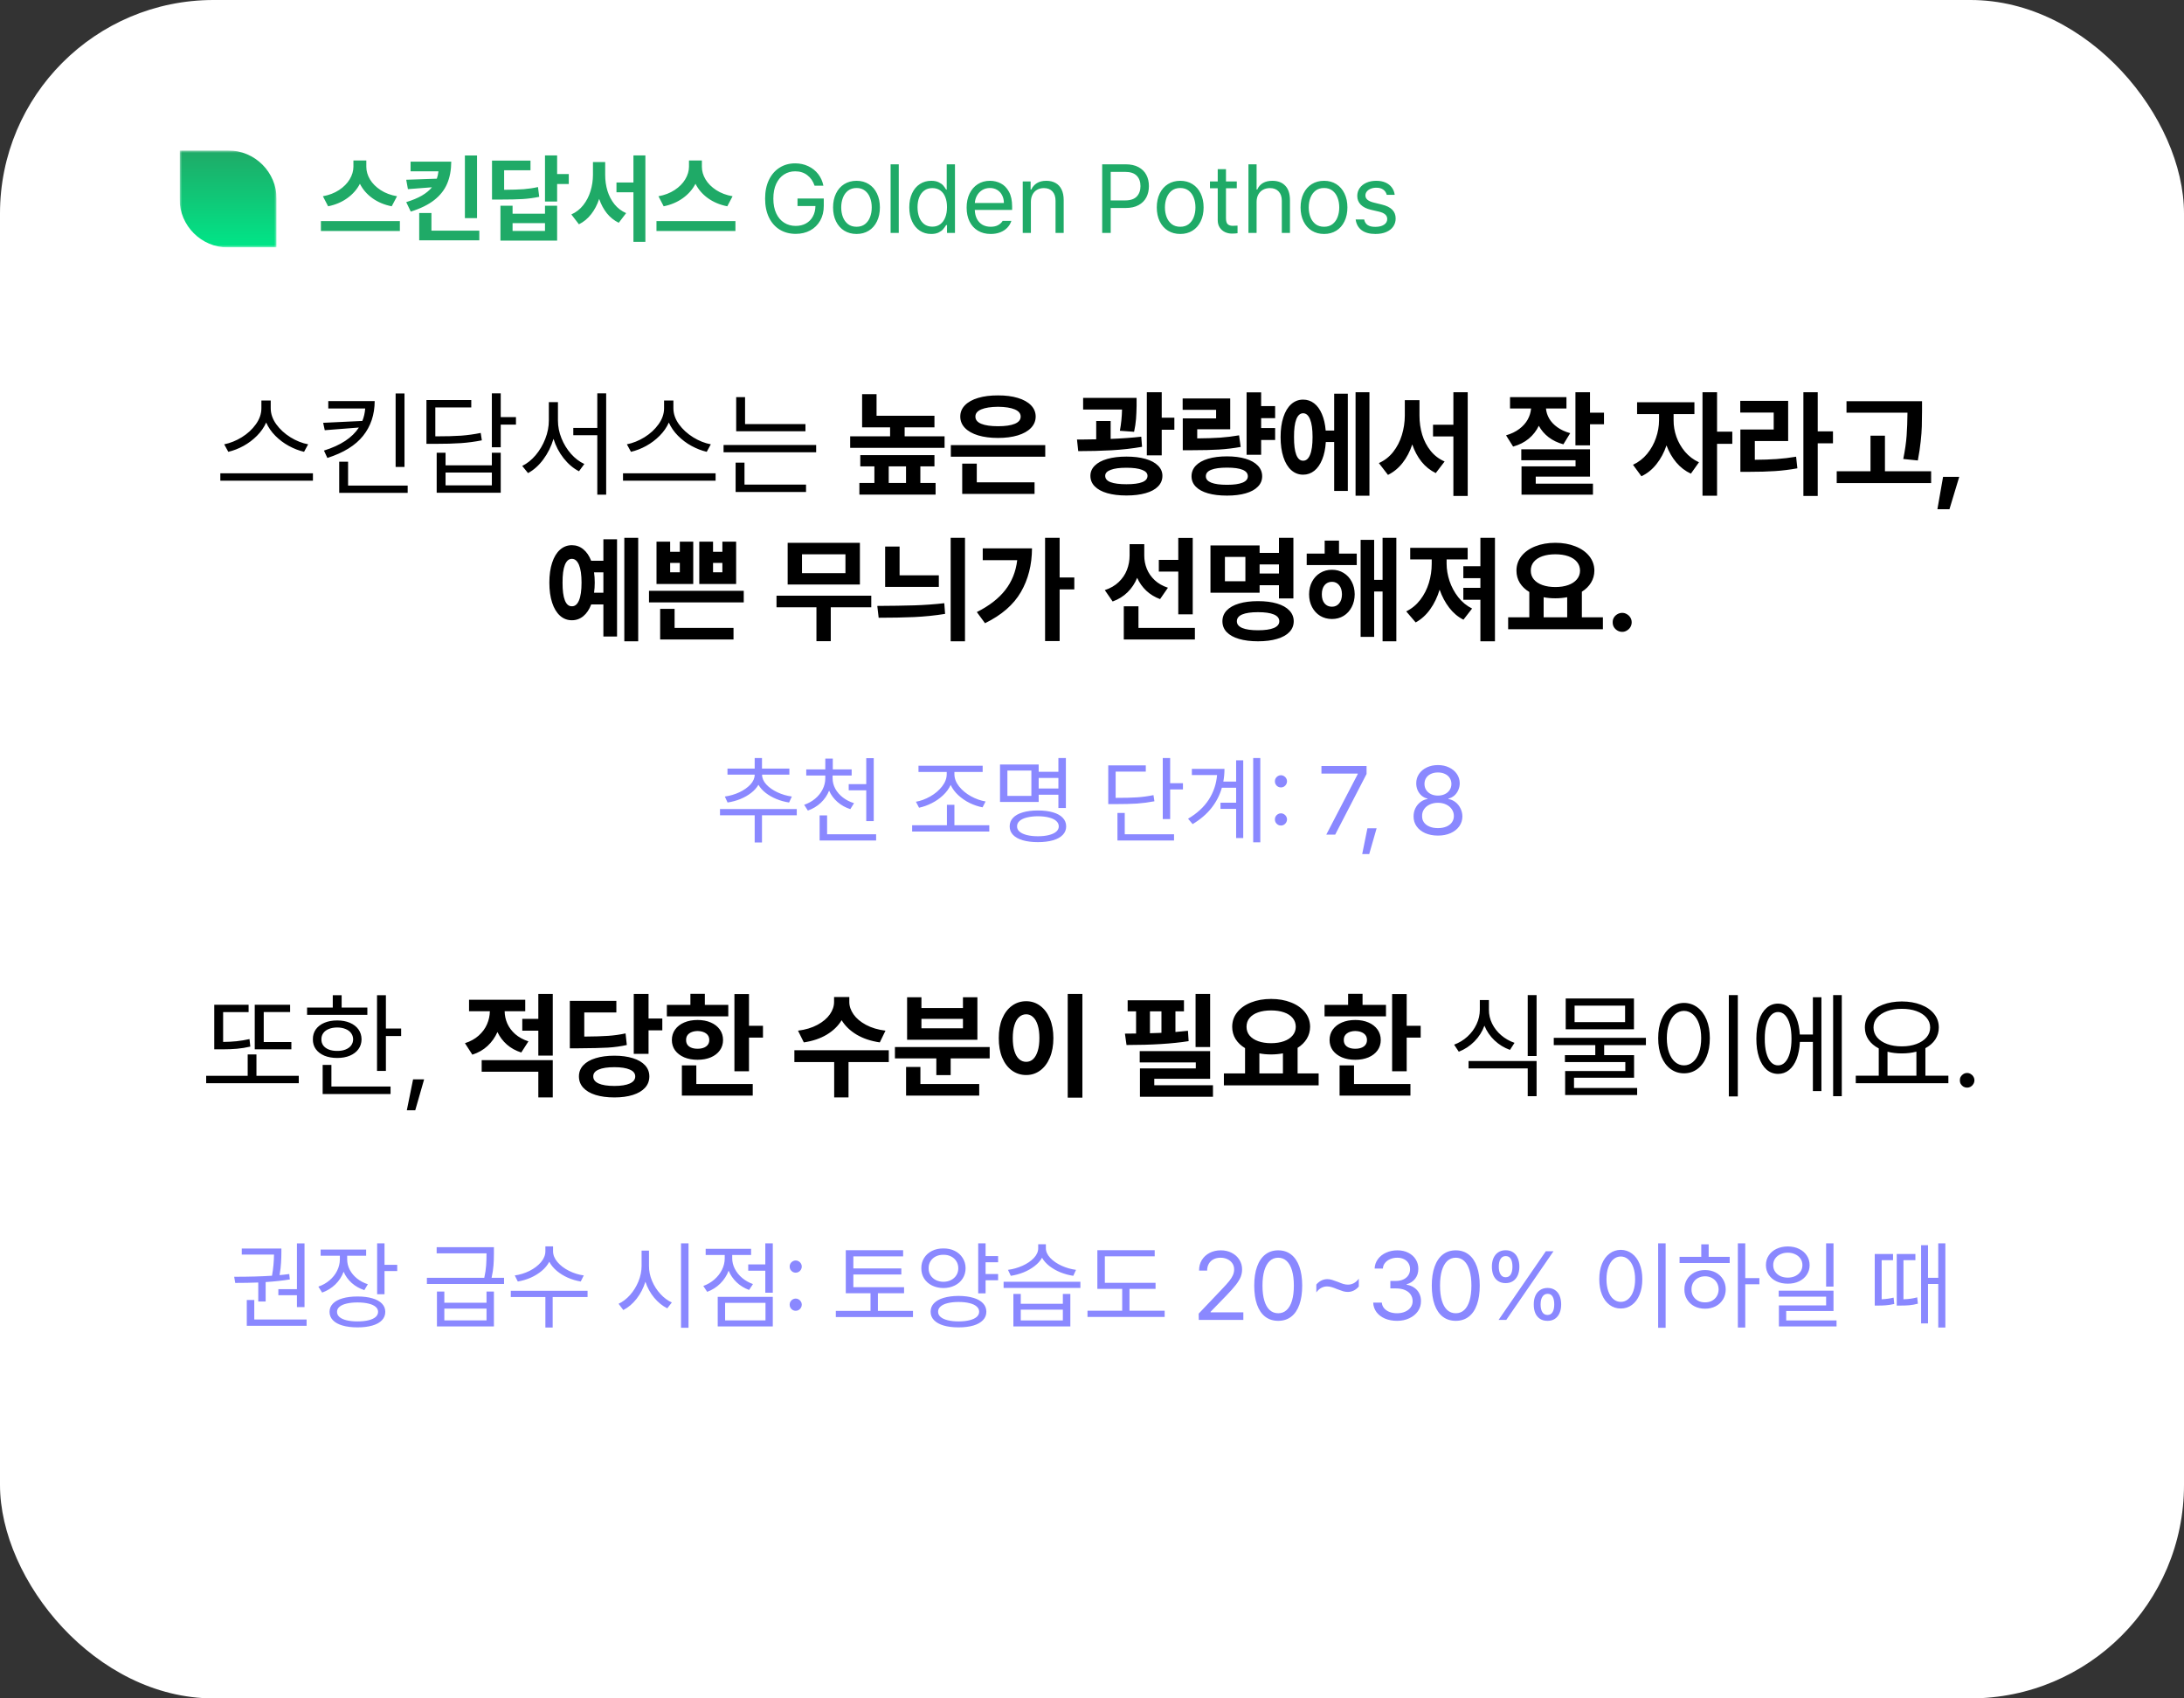<svg width="450" height="350" viewBox="0 0 450 350" fill="none" xmlns="http://www.w3.org/2000/svg">
<rect x="0" y="0" width="450" height="350" fill="#333333" stroke="none"/>
<rect width="450" height="350" rx="44" fill="white"/>
<path d="M55.781 84.133C55.781 85.266 56.16 86.363 56.918 87.426C57.684 88.481 58.664 89.379 59.859 90.121C61.055 90.856 62.266 91.336 63.492 91.562L62.648 93.109C61.586 92.859 60.539 92.453 59.508 91.891C58.477 91.328 57.551 90.633 56.73 89.805C55.91 88.977 55.281 88.066 54.844 87.074C54.406 88.059 53.777 88.965 52.957 89.793C52.137 90.621 51.211 91.32 50.18 91.891C49.156 92.453 48.109 92.859 47.039 93.109L46.195 91.562C47.422 91.32 48.629 90.836 49.816 90.109C51.004 89.375 51.973 88.481 52.723 87.426C53.48 86.371 53.859 85.273 53.859 84.133V82.539H55.781V84.133ZM64.477 99.062H45.398V97.539H64.477V99.062ZM77.203 82.656C77.188 85.453 76.391 87.84 74.812 89.816C73.242 91.785 70.789 93.305 67.453 94.375L66.75 92.852C70.188 91.781 72.586 90.199 73.945 88.106L66.914 88.656L66.586 87.133L74.66 86.746C74.981 85.965 75.176 85.109 75.246 84.18H67.641V82.656H77.203ZM83.344 96.227H81.516V81.086H83.344V96.227ZM84 101.57H69.891V95.148H71.719V100.07H84V101.57ZM103.172 85.961H106.312V87.508H103.172V92.172H101.344V81.062H103.172V85.961ZM97.102 83.969H89.695V89.922C91.883 89.922 93.652 89.875 95.004 89.781C96.356 89.68 97.703 89.492 99.047 89.219L99.281 90.742C97.859 91.023 96.438 91.215 95.016 91.316C93.602 91.418 91.758 91.469 89.484 91.469H87.867V82.445H97.102V83.969ZM91.805 95.898H101.344V93.297H103.172V101.547H89.977V93.297H91.805V95.898ZM101.344 100.023V97.375H91.805V100.023H101.344ZM114.961 86.664C114.961 87.898 115.203 89.117 115.688 90.32C116.172 91.523 116.828 92.594 117.656 93.531C118.484 94.461 119.398 95.156 120.398 95.617L119.297 97.117C118.117 96.508 117.062 95.613 116.133 94.434C115.203 93.254 114.508 91.922 114.047 90.438C113.578 92.008 112.879 93.418 111.949 94.668C111.027 95.918 109.977 96.859 108.797 97.492L107.602 96.016C108.609 95.523 109.531 94.785 110.367 93.801C111.203 92.809 111.863 91.688 112.348 90.438C112.84 89.18 113.086 87.922 113.086 86.664V82.867H114.961V86.664ZM124.898 101.945H123.07V89.688H118.125V88.188H123.07V81.062H124.898V101.945ZM138.75 84.133C138.75 85.266 139.129 86.363 139.887 87.426C140.652 88.481 141.633 89.379 142.828 90.121C144.023 90.856 145.234 91.336 146.461 91.562L145.617 93.109C144.555 92.859 143.508 92.453 142.477 91.891C141.445 91.328 140.52 90.633 139.699 89.805C138.879 88.977 138.25 88.066 137.812 87.074C137.375 88.059 136.746 88.965 135.926 89.793C135.105 90.621 134.18 91.32 133.148 91.891C132.125 92.453 131.078 92.859 130.008 93.109L129.164 91.562C130.391 91.32 131.598 90.836 132.785 90.109C133.973 89.375 134.941 88.481 135.691 87.426C136.449 86.371 136.828 85.273 136.828 84.133V82.539H138.75V84.133ZM147.445 99.062H128.367V97.539H147.445V99.062ZM165.961 88.867H151.688V81.836H153.516V87.391H165.961V88.867ZM168.164 93.203H149.086V91.703H168.164V93.203ZM166.078 101.383H151.57V95.336H153.398V99.859H166.078V101.383ZM192.539 88.07H186.398V89.922H194.625V92.289H175.172V89.922H183.398V88.07H177.633V81.227H180.609V85.68H192.539V88.07ZM192.539 96.109H189.633V99.531H192.773V101.922H177.07V99.531H180.164V96.109H177.258V93.789H192.539V96.109ZM186.68 99.531V96.109H183.117V99.531H186.68ZM215.367 94.117H195.914V91.727H215.367V94.117ZM213.164 101.781H198.258V95.547H201.258V99.391H213.164V101.781ZM205.641 81.484C207.188 81.477 208.543 81.648 209.707 82C210.879 82.352 211.785 82.856 212.426 83.512C213.066 84.168 213.391 84.945 213.398 85.844C213.391 86.742 213.066 87.523 212.426 88.188C211.785 88.852 210.879 89.363 209.707 89.723C208.543 90.074 207.188 90.25 205.641 90.25C204.078 90.25 202.711 90.074 201.539 89.723C200.367 89.363 199.461 88.852 198.82 88.188C198.18 87.523 197.859 86.742 197.859 85.844C197.859 84.945 198.18 84.168 198.82 83.512C199.461 82.856 200.367 82.352 201.539 82C202.711 81.648 204.078 81.477 205.641 81.484ZM205.641 83.828C204.148 83.844 202.996 84.023 202.184 84.367C201.371 84.711 200.969 85.203 200.977 85.844C200.969 86.5 201.367 86.996 202.172 87.332C202.984 87.668 204.141 87.836 205.641 87.836C207.141 87.836 208.293 87.668 209.098 87.332C209.902 86.996 210.305 86.5 210.305 85.844C210.305 85.203 209.898 84.711 209.086 84.367C208.273 84.023 207.125 83.844 205.641 83.828ZM234.188 83.383V83.641C234.172 84.641 234.133 85.543 234.07 86.348C234.008 87.152 233.875 88.031 233.672 88.984L230.742 88.773C231.008 87.367 231.156 85.906 231.188 84.391H223.172V82H234.188V83.383ZM228.844 90.449C231.227 90.356 233.328 90.203 235.148 89.992L235.312 92.078C233.312 92.43 231.215 92.668 229.02 92.793C226.832 92.91 224.547 92.969 222.164 92.969L221.906 90.578H222.891L225.867 90.531V86.758H228.844V90.449ZM239.367 86.078H241.969V88.562H239.367V93.836H236.297V80.828H239.367V86.078ZM232.102 94.094C233.609 94.094 234.922 94.254 236.039 94.574C237.156 94.894 238.012 95.356 238.605 95.957C239.207 96.551 239.508 97.25 239.508 98.055C239.508 98.906 239.207 99.637 238.605 100.246C238.012 100.855 237.16 101.316 236.051 101.629C234.941 101.949 233.625 102.109 232.102 102.109C230.578 102.109 229.258 101.949 228.141 101.629C227.031 101.309 226.176 100.844 225.574 100.234C224.973 99.633 224.672 98.906 224.672 98.055C224.672 97.25 224.973 96.551 225.574 95.957C226.176 95.356 227.035 94.894 228.152 94.574C229.277 94.254 230.594 94.094 232.102 94.094ZM232.102 96.391C230.695 96.391 229.613 96.535 228.855 96.824C228.098 97.106 227.719 97.516 227.719 98.055C227.719 98.648 228.09 99.086 228.832 99.367C229.574 99.648 230.664 99.789 232.102 99.789C233.531 99.789 234.609 99.648 235.336 99.367C236.07 99.086 236.438 98.648 236.438 98.055C236.438 97.516 236.062 97.106 235.312 96.824C234.57 96.535 233.5 96.391 232.102 96.391ZM262.734 86.172H259.852V88.211H262.734V90.672H259.852V93.719H256.852V80.852H259.852V83.688H262.734V86.172ZM253.477 88.469H246.68V90.344C248.516 90.328 250.082 90.277 251.379 90.191C252.684 90.098 253.992 89.938 255.305 89.711L255.633 92.102C254.172 92.367 252.691 92.547 251.191 92.641C249.699 92.734 247.805 92.781 245.508 92.781H243.703V86.219H250.57V84.461H243.68V82.117H253.477V88.469ZM252.82 94.047C254.289 94.047 255.566 94.211 256.652 94.539C257.746 94.867 258.586 95.34 259.172 95.957C259.766 96.574 260.062 97.305 260.062 98.148C260.062 98.984 259.766 99.699 259.172 100.293C258.586 100.895 257.75 101.352 256.664 101.664C255.578 101.977 254.297 102.133 252.82 102.133C251.312 102.133 250.008 101.977 248.906 101.664C247.812 101.352 246.973 100.895 246.387 100.293C245.801 99.699 245.508 98.984 245.508 98.148C245.508 97.305 245.801 96.574 246.387 95.957C246.98 95.34 247.824 94.867 248.918 94.539C250.02 94.211 251.32 94.047 252.82 94.047ZM252.82 96.367C251.391 96.367 250.305 96.516 249.562 96.812C248.82 97.109 248.453 97.555 248.461 98.148C248.453 98.719 248.82 99.156 249.562 99.461C250.312 99.758 251.398 99.906 252.82 99.906C254.227 99.906 255.293 99.758 256.02 99.461C256.746 99.164 257.109 98.727 257.109 98.148C257.109 96.961 255.68 96.367 252.82 96.367ZM282.164 102.156H279.305V80.828H282.164V102.156ZM277.711 101.172H274.898V91.094H273.176C273.09 92.484 272.84 93.684 272.426 94.691C272.02 95.699 271.48 96.473 270.809 97.012C270.137 97.551 269.367 97.82 268.5 97.82C267.57 97.82 266.754 97.508 266.051 96.883C265.355 96.258 264.816 95.363 264.434 94.199C264.051 93.027 263.859 91.648 263.859 90.062C263.859 88.484 264.051 87.117 264.434 85.961C264.816 84.797 265.355 83.906 266.051 83.289C266.754 82.664 267.57 82.352 268.5 82.352C269.352 82.352 270.105 82.606 270.762 83.113C271.426 83.621 271.961 84.356 272.367 85.316C272.781 86.269 273.043 87.406 273.152 88.727H274.898V81.133H277.711V101.172ZM268.5 85.164C267.891 85.164 267.422 85.578 267.094 86.406C266.773 87.234 266.617 88.453 266.625 90.062C266.617 91.68 266.773 92.902 267.094 93.731C267.422 94.551 267.891 94.953 268.5 94.938C269.117 94.953 269.594 94.551 269.93 93.731C270.273 92.902 270.445 91.68 270.445 90.062C270.445 88.453 270.273 87.234 269.93 86.406C269.594 85.578 269.117 85.164 268.5 85.164ZM292.477 85.656C292.477 87.031 292.664 88.344 293.039 89.594C293.422 90.836 294 91.941 294.773 92.91C295.547 93.871 296.508 94.602 297.656 95.102L295.828 97.492C294.68 96.93 293.699 96.144 292.887 95.137C292.082 94.121 291.449 92.938 290.988 91.586C290.512 93.031 289.852 94.293 289.008 95.371C288.172 96.449 287.164 97.281 285.984 97.867L284.109 95.43C285.281 94.906 286.266 94.137 287.062 93.121C287.859 92.106 288.453 90.953 288.844 89.664C289.242 88.375 289.445 87.039 289.453 85.656V82.469H292.477V85.656ZM302.414 102.203H299.461V89.945H295.266V87.531H299.461V80.828H302.414V102.203ZM322.758 84.18H318.539C318.602 84.906 318.824 85.602 319.207 86.266C319.598 86.93 320.156 87.523 320.883 88.047C321.609 88.57 322.492 88.977 323.531 89.266L322.125 91.562C320.945 91.242 319.93 90.754 319.078 90.098C318.227 89.441 317.555 88.656 317.062 87.742C316.57 88.773 315.879 89.66 314.988 90.402C314.105 91.137 313.031 91.68 311.766 92.031L310.312 89.711C311.391 89.398 312.305 88.957 313.055 88.387C313.805 87.816 314.379 87.172 314.777 86.453C315.176 85.727 315.406 84.969 315.469 84.18H311.133V81.836H322.758V84.18ZM327.609 85.047H330.492V87.438H327.609V91.773H324.609V80.828H327.609V85.047ZM327.609 98.219H316.43V99.672H328.219V101.945H313.5V96.109H324.633V94.844H313.453V92.594H327.609V98.219ZM344.836 86.641C344.828 87.758 345.02 88.879 345.41 90.004C345.809 91.129 346.402 92.16 347.191 93.098C347.98 94.027 348.938 94.75 350.062 95.266L348.398 97.609C347.242 97.078 346.238 96.309 345.387 95.301C344.535 94.285 343.863 93.113 343.371 91.785C342.879 93.246 342.191 94.531 341.309 95.641C340.434 96.75 339.398 97.586 338.203 98.148L336.469 95.781C337.609 95.25 338.582 94.496 339.387 93.519C340.191 92.535 340.797 91.445 341.203 90.25C341.617 89.055 341.828 87.852 341.836 86.641V85.328H337.312V82.891H349.125V85.328H344.836V86.641ZM353.789 88.961H356.93V91.469H353.789V102.156H350.789V80.828H353.789V88.961ZM374.531 88.891H377.672V91.352H374.531V102.203H371.578V80.828H374.531V88.891ZM368.438 90.883H361.57V94.75C363.219 94.742 364.711 94.691 366.047 94.598C367.383 94.504 368.727 94.344 370.078 94.117L370.336 96.508C368.789 96.789 367.25 96.981 365.719 97.082C364.188 97.184 362.414 97.234 360.398 97.234H358.594V88.516H365.461V85.023H358.57V82.609H368.438V90.883ZM396.023 84.695C396.023 85.906 396.008 86.965 395.977 87.871C395.953 88.769 395.875 89.816 395.742 91.012C395.617 92.199 395.422 93.492 395.156 94.891L392.156 94.586C392.516 92.805 392.746 91.203 392.848 89.781C392.949 88.359 393.008 86.781 393.023 85.047H380.461V82.68H396.023V84.695ZM397.898 99.555H378.445V97.117H385.406V89.781H388.383V97.117H397.898V99.555ZM401.672 104.945H399.188L400.359 98.266H403.688L401.672 104.945ZM131.496 132.156H128.637V110.828H131.496V132.156ZM127.137 131.172H124.324V124.562H121.816C121.418 125.609 120.875 126.414 120.188 126.977C119.508 127.539 118.723 127.82 117.832 127.82C116.902 127.82 116.086 127.508 115.383 126.883C114.688 126.258 114.148 125.363 113.766 124.199C113.383 123.027 113.191 121.648 113.191 120.062C113.191 118.484 113.383 117.117 113.766 115.961C114.148 114.797 114.688 113.906 115.383 113.289C116.086 112.664 116.902 112.352 117.832 112.352C118.715 112.352 119.496 112.629 120.176 113.184C120.863 113.738 121.406 114.531 121.805 115.562H124.324V111.133H127.137V131.172ZM117.832 115.164C117.207 115.164 116.727 115.578 116.391 116.406C116.062 117.234 115.902 118.453 115.91 120.062C115.902 121.68 116.062 122.902 116.391 123.73C116.719 124.551 117.199 124.953 117.832 124.938C118.465 124.953 118.953 124.551 119.297 123.73C119.648 122.902 119.824 121.68 119.824 120.062C119.824 118.469 119.648 117.254 119.297 116.418C118.945 115.582 118.457 115.164 117.832 115.164ZM122.402 117.953C122.496 118.609 122.543 119.312 122.543 120.062C122.543 120.805 122.496 121.5 122.402 122.148H124.324V117.953H122.402ZM153.246 124.141H133.723V121.75H153.246V124.141ZM151.137 131.781H136.02V125.477H138.996V129.391H151.137V131.781ZM138.082 113.711H140.074V111.625H142.84V120.344H135.27V111.625H138.082V113.711ZM140.074 117.93V116.008H138.082V117.93H140.074ZM146.918 113.711H148.84V111.625H151.676V120.344H144.082V111.625H146.918V113.711ZM148.84 117.93V116.008H146.918V117.93H148.84ZM179.52 125.148H171.176V132.133H168.223V125.148H159.996V122.758H179.52V125.148ZM177.176 120.461H162.293V111.859H177.176V120.461ZM165.246 118.117H174.199V114.227H165.246V118.117ZM198.832 132.156H195.879V110.828H198.832V132.156ZM180.762 124.867C183.73 124.852 186.277 124.812 188.402 124.75C190.535 124.68 192.59 124.531 194.566 124.305L194.73 126.508C192.652 126.844 190.523 127.062 188.344 127.164C186.172 127.258 183.738 127.305 181.043 127.305L180.762 124.867ZM193.441 120.953H182.379V112.633H185.355V118.562H193.441V120.953ZM218.332 119.008H221.355V121.469H218.332V132.109H215.332V110.828H218.332V119.008ZM212.637 113.008C212.621 116.406 211.855 119.41 210.34 122.02C208.832 124.621 206.371 126.758 202.957 128.43L201.27 126.133C203.809 124.859 205.758 123.352 207.117 121.609C208.484 119.867 209.309 117.812 209.59 115.445H202.488V113.008H212.637ZM235.77 114.484C235.77 115.438 235.945 116.352 236.297 117.227C236.648 118.094 237.188 118.871 237.914 119.559C238.641 120.238 239.551 120.758 240.645 121.117L239.027 123.461C237.926 123.055 236.977 122.477 236.18 121.727C235.391 120.977 234.766 120.094 234.305 119.078C233.836 120.227 233.176 121.219 232.324 122.055C231.48 122.883 230.457 123.516 229.254 123.953L227.637 121.609C228.785 121.234 229.738 120.684 230.496 119.957C231.262 119.23 231.828 118.395 232.195 117.449C232.562 116.504 232.746 115.508 232.746 114.461V112.141H235.77V114.484ZM245.754 126.602H242.777V117.789H238.77V115.375H242.777V110.852H245.754V126.602ZM246.199 131.781H231.551V124.938H234.574V129.391H246.199V131.781ZM266.496 123.32H263.52V120.602H259.535V122.148H249.41V112.398H259.535V113.945H263.52V110.828H266.496V123.32ZM252.387 119.781H256.605V114.766H252.387V119.781ZM259.207 123.883C260.715 123.883 262.02 124.047 263.121 124.375C264.223 124.703 265.07 125.18 265.664 125.805C266.258 126.422 266.559 127.164 266.566 128.031C266.559 128.898 266.258 129.641 265.664 130.258C265.07 130.875 264.223 131.344 263.121 131.664C262.027 131.992 260.723 132.156 259.207 132.156C257.691 132.156 256.383 131.992 255.281 131.664C254.188 131.344 253.344 130.875 252.75 130.258C252.164 129.641 251.871 128.898 251.871 128.031C251.871 127.164 252.164 126.422 252.75 125.805C253.344 125.18 254.191 124.703 255.293 124.375C256.395 124.047 257.699 123.883 259.207 123.883ZM259.207 126.156C257.777 126.156 256.691 126.312 255.949 126.625C255.215 126.938 254.848 127.406 254.848 128.031C254.848 128.641 255.219 129.102 255.961 129.414C256.703 129.727 257.785 129.883 259.207 129.883C260.629 129.883 261.715 129.727 262.465 129.414C263.215 129.102 263.59 128.641 263.59 128.031C263.59 127.406 263.215 126.938 262.465 126.625C261.723 126.312 260.637 126.156 259.207 126.156ZM263.52 118.188V116.312H259.535V118.188H263.52ZM279.551 116.453H269.238V114.086H272.941V111.414H275.895V114.086H279.551V116.453ZM274.441 117.414C275.34 117.414 276.141 117.633 276.844 118.07C277.555 118.5 278.109 119.098 278.508 119.863C278.914 120.629 279.121 121.5 279.129 122.477C279.121 123.453 278.914 124.328 278.508 125.102C278.109 125.875 277.555 126.48 276.844 126.918C276.141 127.348 275.34 127.562 274.441 127.562C273.543 127.562 272.734 127.348 272.016 126.918C271.305 126.48 270.746 125.875 270.34 125.102C269.934 124.328 269.73 123.453 269.73 122.477C269.73 121.508 269.934 120.641 270.34 119.875C270.746 119.102 271.305 118.5 272.016 118.07C272.734 117.633 273.543 117.414 274.441 117.414ZM274.441 119.898C273.809 119.898 273.301 120.129 272.918 120.59C272.543 121.051 272.355 121.68 272.355 122.477C272.355 123.273 272.543 123.898 272.918 124.352C273.301 124.805 273.809 125.031 274.441 125.031C275.051 125.031 275.543 124.805 275.918 124.352C276.301 123.898 276.496 123.273 276.504 122.477C276.496 121.68 276.301 121.051 275.918 120.59C275.543 120.129 275.051 119.898 274.441 119.898ZM287.707 132.156H284.871V121.891H283.137V131.242H280.348V111.25H283.137V119.5H284.871V110.828H287.707V132.156ZM308.027 132.156H305.027V123.602H301.512V121.141H305.027V119.148H301.512V116.688H305.027V110.828H308.027V132.156ZM298.066 116.172C298.066 117.328 298.266 118.512 298.664 119.723C299.07 120.934 299.668 122.047 300.457 123.062C301.246 124.07 302.199 124.852 303.316 125.406L301.535 127.703C300.41 127.141 299.434 126.32 298.605 125.242C297.777 124.164 297.117 122.922 296.625 121.516C296.164 123.039 295.516 124.387 294.68 125.559C293.844 126.73 292.848 127.633 291.691 128.266L289.746 125.992C290.887 125.43 291.852 124.633 292.641 123.602C293.43 122.57 294.02 121.414 294.41 120.133C294.801 118.844 294.996 117.523 294.996 116.172V115.281H290.566V112.891H302.402V115.281H298.066V116.172ZM330.27 129.672H310.746V127.211H315.105V121.996C314.262 121.488 313.609 120.863 313.148 120.121C312.688 119.371 312.457 118.531 312.457 117.602C312.457 116.469 312.801 115.469 313.488 114.602C314.176 113.734 315.125 113.062 316.336 112.586C317.555 112.102 318.934 111.859 320.473 111.859C322.004 111.859 323.375 112.102 324.586 112.586C325.805 113.062 326.762 113.734 327.457 114.602C328.152 115.469 328.504 116.469 328.512 117.602C328.504 118.508 328.273 119.332 327.82 120.074C327.375 120.809 326.746 121.43 325.934 121.938V127.211H330.27V129.672ZM320.473 114.227C319.457 114.227 318.566 114.359 317.801 114.625C317.043 114.891 316.453 115.277 316.031 115.785C315.617 116.285 315.41 116.891 315.41 117.602C315.41 118.289 315.617 118.887 316.031 119.395C316.453 119.902 317.047 120.293 317.812 120.566C318.578 120.84 319.465 120.977 320.473 120.977C321.473 120.977 322.355 120.84 323.121 120.566C323.887 120.293 324.48 119.902 324.902 119.395C325.332 118.887 325.551 118.289 325.559 117.602C325.551 116.898 325.336 116.293 324.914 115.785C324.492 115.277 323.898 114.891 323.133 114.625C322.367 114.359 321.48 114.227 320.473 114.227ZM322.91 127.211V123.074C322.105 123.223 321.293 123.297 320.473 123.297C319.598 123.297 318.793 123.223 318.059 123.074V127.211H322.91ZM334.254 130.211C333.895 130.211 333.562 130.121 333.258 129.941C332.953 129.762 332.711 129.523 332.531 129.227C332.359 128.922 332.277 128.594 332.285 128.242C332.277 127.891 332.359 127.566 332.531 127.27C332.711 126.973 332.953 126.738 333.258 126.566C333.562 126.387 333.895 126.297 334.254 126.297C334.59 126.297 334.906 126.387 335.203 126.566C335.508 126.738 335.75 126.973 335.93 127.27C336.109 127.566 336.199 127.891 336.199 128.242C336.199 128.594 336.109 128.922 335.93 129.227C335.75 129.523 335.508 129.762 335.203 129.941C334.906 130.121 334.59 130.211 334.254 130.211Z" fill="black"/>
<path d="M164.17 168.016H157.002V173.621H155.498V168.016H148.35V166.727H164.17V168.016ZM157.021 159.656C157.021 160.353 157.311 161.02 157.891 161.658C158.47 162.29 159.232 162.827 160.176 163.27C161.12 163.712 162.113 164.005 163.154 164.148L162.588 165.379C161.689 165.242 160.824 165.005 159.99 164.666C159.163 164.327 158.424 163.908 157.773 163.406C157.129 162.905 156.628 162.345 156.27 161.727C155.911 162.352 155.404 162.915 154.746 163.416C154.095 163.917 153.353 164.337 152.52 164.676C151.686 165.008 150.817 165.242 149.912 165.379L149.346 164.148C150.387 164.005 151.38 163.715 152.324 163.279C153.268 162.837 154.033 162.299 154.619 161.668C155.205 161.03 155.498 160.359 155.498 159.656V159.637H149.893V158.387H155.498V156.219H157.002V158.387H162.646V159.637H157.021V159.656ZM171.553 160.379C171.553 161.134 171.738 161.857 172.109 162.547C172.487 163.23 173.008 163.829 173.672 164.344C174.342 164.858 175.107 165.249 175.967 165.516L175.205 166.746C174.196 166.421 173.311 165.926 172.549 165.262C171.794 164.598 171.221 163.823 170.83 162.938C170.452 163.888 169.883 164.721 169.121 165.438C168.366 166.147 167.477 166.681 166.455 167.039L165.693 165.848C166.54 165.561 167.292 165.145 167.949 164.598C168.613 164.044 169.128 163.403 169.492 162.674C169.863 161.945 170.049 161.18 170.049 160.379V159.812H166.123V158.562H170.049V156.336H171.592V158.562H175.479V159.812H171.553V160.379ZM180.029 169.207H178.486V162.859H174.873V161.59H178.486V156.238H180.029V169.207ZM180.518 173.211H168.877V168.035H170.42V171.922H180.518V173.211ZM203.838 171.355H187.939V170.066H195.107V165.848H196.65V170.066H203.838V171.355ZM196.65 159.52C196.65 160.405 196.969 161.251 197.607 162.059C198.245 162.859 199.062 163.536 200.059 164.09C201.055 164.637 202.061 164.995 203.076 165.164L202.451 166.375C201.546 166.199 200.658 165.9 199.785 165.477C198.919 165.047 198.141 164.513 197.451 163.875C196.761 163.237 196.237 162.531 195.879 161.756C195.521 162.537 194.997 163.25 194.307 163.895C193.623 164.539 192.848 165.079 191.982 165.516C191.123 165.952 190.251 166.264 189.365 166.453L188.721 165.223C189.717 165.047 190.706 164.679 191.689 164.119C192.673 163.559 193.48 162.872 194.111 162.059C194.749 161.245 195.068 160.398 195.068 159.52V159.09H189.248V157.801H202.471V159.09H196.65V159.52ZM219.619 166.512H218.076V163.777H214.014V165.262H206.045V157.547H214.014V159.051H218.076V156.219H219.619V166.512ZM207.568 164.012H212.51V158.797H207.568V164.012ZM213.857 167.02C215.062 167.02 216.1 167.15 216.973 167.41C217.845 167.664 218.512 168.038 218.975 168.533C219.443 169.021 219.678 169.611 219.678 170.301C219.678 170.984 219.443 171.567 218.975 172.049C218.512 172.537 217.845 172.908 216.973 173.162C216.1 173.416 215.062 173.543 213.857 173.543C212.653 173.543 211.615 173.416 210.742 173.162C209.87 172.908 209.199 172.537 208.73 172.049C208.268 171.567 208.037 170.984 208.037 170.301C208.037 169.611 208.268 169.021 208.73 168.533C209.199 168.038 209.87 167.664 210.742 167.41C211.615 167.15 212.653 167.02 213.857 167.02ZM213.857 168.211C212.972 168.217 212.204 168.305 211.553 168.475C210.908 168.637 210.413 168.875 210.068 169.188C209.723 169.5 209.554 169.871 209.561 170.301C209.554 170.711 209.723 171.069 210.068 171.375C210.42 171.681 210.918 171.915 211.562 172.078C212.214 172.247 212.979 172.332 213.857 172.332C214.736 172.332 215.498 172.247 216.143 172.078C216.787 171.915 217.282 171.684 217.627 171.385C217.979 171.079 218.154 170.717 218.154 170.301C218.154 169.871 217.982 169.5 217.637 169.188C217.292 168.875 216.797 168.637 216.152 168.475C215.508 168.305 214.743 168.217 213.857 168.211ZM218.076 162.488V160.32H214.014V162.488H218.076ZM241.104 161.395H243.74V162.684H241.104V168.797H239.58V156.219H241.104V161.395ZM236.084 159.012H229.873V164.422C231.729 164.422 233.213 164.386 234.326 164.314C235.446 164.236 236.559 164.083 237.666 163.855L237.861 165.125C236.676 165.353 235.492 165.509 234.307 165.594C233.122 165.672 231.585 165.711 229.697 165.711H228.35V157.723H236.084V159.012ZM241.904 173.211H230.244V167.527H231.748V171.922H241.904V173.211ZM259.678 173.582H258.213V156.219H259.678V173.582ZM256.162 172.703H254.697V166.688H251.475V165.418H254.697V162.332H251.758C251.328 163.849 250.615 165.239 249.619 166.502C248.623 167.765 247.327 168.875 245.732 169.832L244.795 168.719C246.65 167.625 248.07 166.316 249.053 164.793C250.042 163.263 250.615 161.57 250.771 159.715H245.576V158.445H252.295C252.295 159.337 252.217 160.21 252.061 161.062H254.697V156.688H256.162V172.703ZM263.936 170.125C263.708 170.125 263.496 170.07 263.301 169.959C263.112 169.842 262.959 169.686 262.842 169.49C262.731 169.295 262.679 169.083 262.686 168.855C262.679 168.634 262.731 168.429 262.842 168.24C262.959 168.045 263.112 167.892 263.301 167.781C263.496 167.664 263.708 167.605 263.936 167.605C264.157 167.605 264.362 167.664 264.551 167.781C264.746 167.892 264.899 168.045 265.01 168.24C265.127 168.429 265.186 168.634 265.186 168.855C265.186 169.083 265.127 169.295 265.01 169.49C264.899 169.686 264.746 169.842 264.551 169.959C264.362 170.07 264.157 170.125 263.936 170.125ZM263.936 162.273C263.708 162.273 263.496 162.218 263.301 162.107C263.112 161.99 262.959 161.834 262.842 161.639C262.731 161.443 262.679 161.232 262.686 161.004C262.679 160.783 262.731 160.577 262.842 160.389C262.959 160.193 263.112 160.04 263.301 159.93C263.496 159.812 263.708 159.754 263.936 159.754C264.157 159.754 264.362 159.812 264.551 159.93C264.746 160.04 264.899 160.193 265.01 160.389C265.127 160.577 265.186 160.783 265.186 161.004C265.186 161.232 265.127 161.443 265.01 161.639C264.899 161.834 264.746 161.99 264.551 162.107C264.362 162.218 264.157 162.273 263.936 162.273ZM279.756 159.52V159.422H272.275V157.859H281.572V159.5L275.107 172H273.271L279.756 159.52ZM282.119 176.004H280.674L281.748 170.691H283.643L282.119 176.004ZM296.279 172.195C295.303 172.195 294.43 172.029 293.662 171.697C292.9 171.359 292.308 170.89 291.885 170.291C291.462 169.692 291.253 169.012 291.26 168.25C291.253 167.651 291.374 167.094 291.621 166.58C291.875 166.059 292.223 165.63 292.666 165.291C293.109 164.952 293.597 164.741 294.131 164.656V164.578C293.669 164.467 293.262 164.262 292.91 163.963C292.559 163.657 292.285 163.283 292.09 162.84C291.901 162.397 291.807 161.922 291.807 161.414C291.807 160.704 291.999 160.063 292.383 159.49C292.773 158.917 293.307 158.471 293.984 158.152C294.668 157.827 295.433 157.664 296.279 157.664C297.126 157.664 297.887 157.827 298.564 158.152C299.248 158.471 299.785 158.917 300.176 159.49C300.566 160.057 300.765 160.698 300.771 161.414C300.765 161.922 300.661 162.397 300.459 162.84C300.264 163.283 299.99 163.657 299.639 163.963C299.287 164.262 298.883 164.467 298.428 164.578V164.656C298.955 164.741 299.437 164.952 299.873 165.291C300.316 165.63 300.664 166.059 300.918 166.58C301.178 167.094 301.312 167.651 301.318 168.25C301.312 169.012 301.094 169.692 300.664 170.291C300.234 170.89 299.639 171.359 298.877 171.697C298.115 172.029 297.249 172.195 296.279 172.195ZM296.279 170.652C296.943 170.652 297.523 170.548 298.018 170.34C298.512 170.132 298.893 169.839 299.16 169.461C299.427 169.083 299.561 168.647 299.561 168.152C299.561 167.638 299.417 167.176 299.131 166.766C298.851 166.349 298.46 166.023 297.959 165.789C297.464 165.555 296.904 165.438 296.279 165.438C295.654 165.438 295.091 165.555 294.59 165.789C294.089 166.023 293.698 166.349 293.418 166.766C293.138 167.176 293.005 167.638 293.018 168.152C293.005 168.647 293.128 169.083 293.389 169.461C293.656 169.839 294.036 170.132 294.531 170.34C295.026 170.548 295.609 170.652 296.279 170.652ZM296.279 163.953C296.807 163.953 297.282 163.852 297.705 163.65C298.128 163.449 298.457 163.165 298.691 162.801C298.932 162.436 299.053 162.02 299.053 161.551C299.053 161.089 298.936 160.678 298.701 160.32C298.473 159.962 298.148 159.686 297.725 159.49C297.308 159.288 296.826 159.188 296.279 159.188C295.726 159.188 295.238 159.288 294.814 159.49C294.398 159.686 294.076 159.962 293.848 160.32C293.62 160.678 293.506 161.089 293.506 161.551C293.506 162.02 293.623 162.436 293.857 162.801C294.098 163.165 294.427 163.449 294.844 163.65C295.267 163.852 295.745 163.953 296.279 163.953Z" fill="#8A88FF"/>
<path d="M62.744 269.363H61.182V266.922H57.353V265.672H61.182V256.238H62.744V269.363ZM63.174 273.211H50.85V267.898H52.393V271.922H63.174V273.211ZM48.252 263.113C51.312 263.113 53.91 263.042 56.045 262.898C56.305 261.44 56.442 259.988 56.455 258.543H49.815V257.293H57.978V257.977C57.978 258.725 57.956 259.471 57.91 260.213C57.871 260.955 57.77 261.808 57.607 262.771C58.226 262.719 58.89 262.645 59.6 262.547L59.717 263.66C58.278 263.901 56.618 264.083 54.736 264.207V268.211H53.213V264.295C51.742 264.354 50.16 264.383 48.467 264.383L48.252 263.113ZM71.533 259.52C71.533 260.268 71.709 260.984 72.061 261.668C72.419 262.345 72.917 262.944 73.555 263.465C74.199 263.979 74.945 264.376 75.791 264.656L75.068 265.867C74.079 265.542 73.213 265.05 72.471 264.393C71.735 263.735 71.178 262.964 70.801 262.078C70.43 263.074 69.86 263.947 69.092 264.695C68.324 265.438 67.419 265.997 66.377 266.375L65.596 265.145C66.455 264.852 67.22 264.422 67.891 263.855C68.561 263.289 69.082 262.632 69.453 261.883C69.831 261.128 70.023 260.34 70.029 259.52V258.777H66.064V257.508H75.439V258.777H71.533V259.52ZM79.228 260.652H81.846V261.941H79.228V266.707H77.705V256.219H79.228V260.652ZM73.662 267.176C74.847 267.176 75.869 267.303 76.728 267.557C77.588 267.804 78.245 268.165 78.701 268.641C79.157 269.116 79.385 269.682 79.385 270.34C79.385 271.01 79.157 271.587 78.701 272.068C78.245 272.55 77.588 272.915 76.728 273.162C75.869 273.416 74.847 273.543 73.662 273.543C72.477 273.543 71.452 273.416 70.586 273.162C69.72 272.915 69.056 272.55 68.594 272.068C68.132 271.587 67.9 271.01 67.9 270.34C67.9 269.682 68.132 269.116 68.594 268.641C69.056 268.165 69.72 267.804 70.586 267.557C71.452 267.303 72.477 267.176 73.662 267.176ZM73.662 268.406C72.796 268.406 72.044 268.484 71.406 268.641C70.768 268.79 70.28 269.012 69.941 269.305C69.603 269.598 69.437 269.943 69.443 270.34C69.437 270.75 69.603 271.105 69.941 271.404C70.28 271.697 70.765 271.922 71.397 272.078C72.034 272.234 72.79 272.312 73.662 272.312C74.541 272.312 75.296 272.234 75.928 272.078C76.566 271.922 77.054 271.697 77.393 271.404C77.731 271.105 77.9 270.75 77.9 270.34C77.9 269.936 77.731 269.591 77.393 269.305C77.054 269.012 76.566 268.79 75.928 268.641C75.29 268.484 74.534 268.406 73.662 268.406ZM91.553 268.465H100.244V266.16H101.768V273.348H90.029V266.16H91.553V268.465ZM100.244 272.098V269.676H91.553V272.098H100.244ZM101.768 258.289C101.768 259.207 101.738 260.037 101.68 260.779C101.628 261.521 101.497 262.371 101.289 263.328H103.857V264.598H87.959V263.328H99.785C99.987 262.378 100.114 261.531 100.166 260.789C100.218 260.047 100.244 259.214 100.244 258.289H89.971V257.02H101.768V258.289ZM113.955 257.84C113.955 258.621 114.258 259.37 114.863 260.086C115.475 260.802 116.27 261.404 117.246 261.893C118.223 262.381 119.235 262.697 120.283 262.84L119.658 264.09C118.747 263.94 117.865 263.68 117.012 263.309C116.159 262.931 115.397 262.462 114.727 261.902C114.056 261.336 113.538 260.708 113.174 260.018C112.816 260.708 112.298 261.336 111.621 261.902C110.951 262.462 110.189 262.931 109.336 263.309C108.483 263.68 107.601 263.94 106.689 264.09L106.064 262.84C107.119 262.697 108.132 262.384 109.102 261.902C110.072 261.414 110.859 260.815 111.465 260.105C112.07 259.389 112.373 258.634 112.373 257.84V256.844H113.955V257.84ZM121.064 267.293H113.877V273.582H112.373V267.293H105.244V266.004H121.064V267.293ZM133.721 260.887C133.714 261.915 133.923 262.938 134.346 263.953C134.769 264.962 135.342 265.861 136.064 266.648C136.787 267.436 137.575 268.022 138.428 268.406L137.49 269.617C136.501 269.129 135.602 268.403 134.795 267.439C133.994 266.469 133.389 265.369 132.979 264.139C132.575 265.447 131.969 266.619 131.162 267.654C130.355 268.683 129.443 269.454 128.428 269.969L127.451 268.68C128.304 268.283 129.092 267.68 129.814 266.873C130.537 266.059 131.113 265.128 131.543 264.08C131.973 263.025 132.191 261.961 132.197 260.887V257.723H133.721V260.887ZM141.865 273.621H140.322V256.219H141.865V273.621ZM159.229 266.395H157.686V261.863H154.17V260.574H157.686V256.219H159.229V266.395ZM159.229 273.348H147.881V267.254H159.229V273.348ZM149.404 272.098H157.725V268.484H149.404V272.098ZM150.869 259.305C150.869 260.047 151.048 260.77 151.406 261.473C151.764 262.176 152.269 262.804 152.92 263.357C153.571 263.904 154.313 264.324 155.146 264.617L154.346 265.828C153.376 265.477 152.523 264.956 151.787 264.266C151.058 263.569 150.505 262.768 150.127 261.863C149.749 262.866 149.176 263.748 148.408 264.51C147.64 265.271 146.742 265.841 145.713 266.219L144.912 265.008C145.758 264.702 146.517 264.259 147.188 263.68C147.858 263.094 148.382 262.423 148.76 261.668C149.137 260.906 149.326 260.118 149.326 259.305V258.621H145.4V257.352H154.756V258.621H150.869V259.305ZM163.955 270.125C163.727 270.125 163.516 270.07 163.32 269.959C163.132 269.842 162.979 269.686 162.861 269.49C162.751 269.295 162.699 269.083 162.705 268.855C162.699 268.634 162.751 268.429 162.861 268.24C162.979 268.045 163.132 267.892 163.32 267.781C163.516 267.664 163.727 267.605 163.955 267.605C164.176 267.605 164.382 267.664 164.57 267.781C164.766 267.892 164.919 268.045 165.029 268.24C165.146 268.429 165.205 268.634 165.205 268.855C165.205 269.083 165.146 269.295 165.029 269.49C164.919 269.686 164.766 269.842 164.57 269.959C164.382 270.07 164.176 270.125 163.955 270.125ZM163.955 262.273C163.727 262.273 163.516 262.218 163.32 262.107C163.132 261.99 162.979 261.834 162.861 261.639C162.751 261.443 162.699 261.232 162.705 261.004C162.699 260.783 162.751 260.577 162.861 260.389C162.979 260.193 163.132 260.04 163.32 259.93C163.516 259.812 163.727 259.754 163.955 259.754C164.176 259.754 164.382 259.812 164.57 259.93C164.766 260.04 164.919 260.193 165.029 260.389C165.146 260.577 165.205 260.783 165.205 261.004C165.205 261.232 165.146 261.443 165.029 261.639C164.919 261.834 164.766 261.99 164.57 262.107C164.382 262.218 164.176 262.273 163.955 262.273ZM186.279 266.512H180.889V270.145H188.115V271.414H172.217V270.145H179.365V266.512H174.268V257.645H186.084V258.914H175.83V261.395H185.713V262.645H175.83V265.262H186.279V266.512ZM205.654 260.125H203.076V262.547H205.654V263.836H203.076V266.531H201.553V256.219H203.076V258.855H205.654V260.125ZM194.385 257.273C195.257 257.267 196.038 257.436 196.729 257.781C197.419 258.126 197.959 258.611 198.35 259.236C198.747 259.855 198.949 260.561 198.955 261.355C198.949 262.15 198.747 262.856 198.35 263.475C197.959 264.087 197.419 264.565 196.729 264.91C196.038 265.255 195.257 265.431 194.385 265.438C193.512 265.431 192.728 265.255 192.031 264.91C191.341 264.565 190.801 264.087 190.41 263.475C190.02 262.856 189.827 262.15 189.834 261.355C189.827 260.561 190.02 259.855 190.41 259.236C190.801 258.611 191.341 258.126 192.031 257.781C192.728 257.436 193.512 257.267 194.385 257.273ZM194.385 258.582C193.805 258.576 193.281 258.689 192.812 258.924C192.35 259.158 191.986 259.487 191.719 259.91C191.458 260.333 191.331 260.815 191.338 261.355C191.331 261.889 191.458 262.368 191.719 262.791C191.986 263.214 192.35 263.546 192.812 263.787C193.281 264.021 193.805 264.142 194.385 264.148C194.971 264.142 195.495 264.021 195.957 263.787C196.426 263.546 196.79 263.217 197.051 262.801C197.318 262.378 197.451 261.896 197.451 261.355C197.451 260.815 197.318 260.333 197.051 259.91C196.79 259.487 196.426 259.158 195.957 258.924C195.495 258.689 194.971 258.576 194.385 258.582ZM197.51 267.059C198.688 267.065 199.707 267.199 200.566 267.459C201.426 267.713 202.083 268.084 202.539 268.572C203.001 269.054 203.232 269.637 203.232 270.32C203.232 270.991 203.001 271.567 202.539 272.049C202.077 272.537 201.416 272.908 200.557 273.162C199.697 273.416 198.682 273.543 197.51 273.543C196.331 273.543 195.309 273.416 194.443 273.162C193.577 272.908 192.91 272.537 192.441 272.049C191.979 271.567 191.748 270.991 191.748 270.32C191.748 269.637 191.979 269.054 192.441 268.572C192.91 268.084 193.574 267.713 194.434 267.459C195.299 267.199 196.325 267.065 197.51 267.059ZM197.51 268.309C196.637 268.309 195.882 268.39 195.244 268.553C194.613 268.709 194.128 268.94 193.789 269.246C193.451 269.546 193.285 269.904 193.291 270.32C193.285 270.73 193.451 271.085 193.789 271.385C194.128 271.684 194.616 271.912 195.254 272.068C195.892 272.231 196.644 272.312 197.51 272.312C198.382 272.312 199.137 272.231 199.775 272.068C200.413 271.912 200.902 271.684 201.24 271.385C201.579 271.085 201.748 270.73 201.748 270.32C201.748 269.904 201.579 269.546 201.24 269.246C200.902 268.94 200.413 268.709 199.775 268.553C199.137 268.39 198.382 268.309 197.51 268.309ZM210.322 268.68H218.994V266.648H220.537V273.348H208.799V266.648H210.322V268.68ZM218.994 272.117V269.891H210.322V272.117H218.994ZM222.607 265.418H206.787V264.148H222.607V265.418ZM215.498 257.234C215.498 257.924 215.798 258.589 216.396 259.227C216.995 259.858 217.773 260.395 218.73 260.838C219.694 261.274 220.687 261.557 221.709 261.688L221.143 262.918C220.238 262.781 219.359 262.544 218.506 262.205C217.66 261.86 216.904 261.43 216.24 260.916C215.576 260.402 215.065 259.829 214.707 259.197C214.349 259.829 213.835 260.402 213.164 260.916C212.5 261.43 211.745 261.86 210.898 262.205C210.052 262.544 209.176 262.781 208.271 262.918L207.686 261.688C208.727 261.551 209.727 261.268 210.684 260.838C211.647 260.402 212.425 259.871 213.018 259.246C213.617 258.615 213.916 257.944 213.916 257.234V256.414H215.498V257.234ZM238.096 265.613H232.725V270.105H239.971V271.395H224.072V270.105H231.221V265.613H226.104V257.645H237.92V258.895H227.646V264.363H238.096V265.613ZM246.982 270.711L251.807 265.633C252.445 264.962 252.93 264.422 253.262 264.012C253.6 263.595 253.854 263.195 254.023 262.811C254.199 262.42 254.287 262.013 254.287 261.59C254.287 261.121 254.163 260.704 253.916 260.34C253.669 259.975 253.33 259.692 252.9 259.49C252.477 259.288 252.002 259.188 251.475 259.188C250.921 259.188 250.436 259.298 250.02 259.52C249.603 259.741 249.281 260.053 249.053 260.457C248.831 260.861 248.721 261.323 248.721 261.844H247.061C247.054 261.023 247.243 260.298 247.627 259.666C248.018 259.035 248.555 258.543 249.238 258.191C249.922 257.84 250.687 257.664 251.533 257.664C252.373 257.664 253.125 257.837 253.789 258.182C254.46 258.527 254.984 258.999 255.361 259.598C255.739 260.197 255.928 260.861 255.928 261.59C255.928 262.13 255.83 262.648 255.635 263.143C255.439 263.631 255.111 264.174 254.648 264.773C254.193 265.366 253.538 266.102 252.686 266.98L249.443 270.32V270.438H256.182V272H247.002L246.982 270.711ZM263.369 272.195C262.327 272.195 261.436 271.912 260.693 271.346C259.958 270.779 259.395 269.952 259.004 268.865C258.62 267.778 258.428 266.466 258.428 264.93C258.428 263.413 258.623 262.111 259.014 261.023C259.404 259.93 259.971 259.096 260.713 258.523C261.455 257.951 262.34 257.664 263.369 257.664C264.398 257.664 265.283 257.951 266.025 258.523C266.768 259.096 267.334 259.93 267.725 261.023C268.115 262.111 268.311 263.413 268.311 264.93C268.311 266.466 268.115 267.778 267.725 268.865C267.34 269.952 266.777 270.779 266.035 271.346C265.293 271.912 264.404 272.195 263.369 272.195ZM263.369 270.633C264.046 270.633 264.626 270.411 265.107 269.969C265.589 269.526 265.957 268.878 266.211 268.025C266.465 267.173 266.592 266.141 266.592 264.93C266.592 263.719 266.465 262.684 266.211 261.824C265.957 260.965 265.589 260.311 265.107 259.861C264.626 259.412 264.046 259.188 263.369 259.188C262.692 259.188 262.109 259.412 261.621 259.861C261.139 260.311 260.768 260.965 260.508 261.824C260.254 262.684 260.127 263.719 260.127 264.93C260.127 266.141 260.254 267.173 260.508 268.025C260.762 268.878 261.13 269.526 261.611 269.969C262.1 270.411 262.686 270.633 263.369 270.633ZM271.221 264.715C271.533 264.35 271.882 264.074 272.266 263.885C272.65 263.696 273.057 263.602 273.486 263.602C273.812 263.602 274.131 263.65 274.443 263.748C274.756 263.839 275.16 263.979 275.654 264.168C276.104 264.357 276.484 264.5 276.797 264.598C277.116 264.689 277.432 264.734 277.744 264.734C278.18 264.734 278.587 264.63 278.965 264.422C279.342 264.214 279.678 263.908 279.971 263.504V265.125C279.326 265.867 278.571 266.238 277.705 266.238C277.38 266.238 277.061 266.193 276.748 266.102C276.436 266.004 276.032 265.861 275.537 265.672C275.088 265.483 274.704 265.343 274.385 265.252C274.072 265.154 273.753 265.105 273.428 265.105C272.998 265.105 272.594 265.21 272.217 265.418C271.846 265.626 271.514 265.932 271.221 266.336V264.715ZM287.861 272.195C286.93 272.195 286.097 272.039 285.361 271.727C284.632 271.414 284.053 270.975 283.623 270.408C283.2 269.842 282.972 269.188 282.939 268.445H284.717C284.749 268.882 284.906 269.266 285.186 269.598C285.472 269.93 285.846 270.187 286.309 270.369C286.771 270.545 287.282 270.633 287.842 270.633C288.454 270.633 289.004 270.529 289.492 270.32C289.987 270.105 290.371 269.812 290.645 269.441C290.924 269.064 291.064 268.634 291.064 268.152C291.064 267.632 290.928 267.173 290.654 266.775C290.387 266.378 289.997 266.069 289.482 265.848C288.968 265.626 288.35 265.516 287.627 265.516H286.475V263.973H287.627C288.193 263.973 288.698 263.872 289.141 263.67C289.583 263.468 289.925 263.185 290.166 262.82C290.413 262.456 290.537 262.033 290.537 261.551C290.537 261.089 290.426 260.678 290.205 260.32C289.99 259.962 289.684 259.686 289.287 259.49C288.89 259.288 288.428 259.188 287.9 259.188C287.393 259.188 286.917 259.279 286.475 259.461C286.032 259.643 285.671 259.904 285.391 260.242C285.111 260.574 284.958 260.965 284.932 261.414H283.232C283.265 260.685 283.493 260.037 283.916 259.471C284.339 258.898 284.902 258.455 285.605 258.143C286.309 257.824 287.08 257.664 287.92 257.664C288.792 257.664 289.554 257.837 290.205 258.182C290.863 258.52 291.367 258.979 291.719 259.559C292.07 260.138 292.243 260.77 292.236 261.453C292.243 262.247 292.031 262.928 291.602 263.494C291.172 264.061 290.583 264.448 289.834 264.656V264.754C290.439 264.852 290.964 265.057 291.406 265.369C291.855 265.675 292.197 266.069 292.432 266.551C292.673 267.026 292.79 267.56 292.783 268.152C292.79 268.914 292.578 269.604 292.148 270.223C291.719 270.835 291.126 271.316 290.371 271.668C289.622 272.02 288.786 272.195 287.861 272.195ZM299.951 272.195C298.91 272.195 298.018 271.912 297.275 271.346C296.54 270.779 295.977 269.952 295.586 268.865C295.202 267.778 295.01 266.466 295.01 264.93C295.01 263.413 295.205 262.111 295.596 261.023C295.986 259.93 296.553 259.096 297.295 258.523C298.037 257.951 298.923 257.664 299.951 257.664C300.98 257.664 301.865 257.951 302.607 258.523C303.35 259.096 303.916 259.93 304.307 261.023C304.697 262.111 304.893 263.413 304.893 264.93C304.893 266.466 304.697 267.778 304.307 268.865C303.923 269.952 303.359 270.779 302.617 271.346C301.875 271.912 300.986 272.195 299.951 272.195ZM299.951 270.633C300.628 270.633 301.208 270.411 301.689 269.969C302.171 269.526 302.539 268.878 302.793 268.025C303.047 267.173 303.174 266.141 303.174 264.93C303.174 263.719 303.047 262.684 302.793 261.824C302.539 260.965 302.171 260.311 301.689 259.861C301.208 259.412 300.628 259.188 299.951 259.188C299.274 259.188 298.691 259.412 298.203 259.861C297.721 260.311 297.35 260.965 297.09 261.824C296.836 262.684 296.709 263.719 296.709 264.93C296.709 266.141 296.836 267.173 297.09 268.025C297.344 268.878 297.712 269.526 298.193 269.969C298.682 270.411 299.268 270.633 299.951 270.633ZM310.225 264.422C309.626 264.422 309.111 264.282 308.682 264.002C308.258 263.722 307.936 263.328 307.715 262.82C307.5 262.306 307.393 261.707 307.393 261.023C307.393 260.359 307.503 259.773 307.725 259.266C307.952 258.751 308.278 258.354 308.701 258.074C309.131 257.788 309.639 257.645 310.225 257.645C310.83 257.645 311.344 257.788 311.768 258.074C312.191 258.354 312.51 258.748 312.725 259.256C312.946 259.764 313.057 260.353 313.057 261.023C313.057 261.701 312.946 262.296 312.725 262.811C312.503 263.318 312.178 263.715 311.748 264.002C311.325 264.282 310.817 264.422 310.225 264.422ZM310.225 263.211C310.693 263.211 311.045 263.019 311.279 262.635C311.514 262.244 311.631 261.707 311.631 261.023C311.631 260.34 311.517 259.806 311.289 259.422C311.061 259.038 310.706 258.849 310.225 258.855C309.769 258.855 309.421 259.051 309.18 259.441C308.939 259.826 308.818 260.353 308.818 261.023C308.818 261.701 308.939 262.234 309.18 262.625C309.421 263.016 309.769 263.211 310.225 263.211ZM318.857 272.195C318.258 272.202 317.744 272.065 317.314 271.785C316.885 271.505 316.559 271.111 316.338 270.604C316.123 270.089 316.019 269.493 316.025 268.816C316.019 268.146 316.126 267.553 316.348 267.039C316.576 266.525 316.904 266.128 317.334 265.848C317.764 265.561 318.271 265.418 318.857 265.418C319.456 265.418 319.967 265.561 320.391 265.848C320.814 266.128 321.133 266.525 321.348 267.039C321.562 267.547 321.67 268.139 321.67 268.816C321.67 269.487 321.559 270.079 321.338 270.594C321.117 271.108 320.794 271.505 320.371 271.785C319.948 272.065 319.443 272.202 318.857 272.195ZM318.857 270.984C319.313 270.984 319.658 270.792 319.893 270.408C320.127 270.024 320.244 269.493 320.244 268.816C320.244 268.133 320.133 267.599 319.912 267.215C319.691 266.824 319.352 266.629 318.896 266.629C318.428 266.629 318.066 266.824 317.812 267.215C317.559 267.599 317.432 268.133 317.432 268.816C317.432 269.487 317.552 270.018 317.793 270.408C318.034 270.792 318.389 270.984 318.857 270.984ZM318.506 257.859H320.088L310.361 272H308.779L318.506 257.859ZM343.193 273.621H341.65V256.219H343.193V273.621ZM333.955 257.566C334.814 257.573 335.579 257.827 336.25 258.328C336.921 258.823 337.445 259.526 337.822 260.438C338.2 261.349 338.389 262.41 338.389 263.621C338.389 264.832 338.2 265.893 337.822 266.805C337.445 267.716 336.921 268.419 336.25 268.914C335.579 269.409 334.814 269.656 333.955 269.656C333.096 269.656 332.327 269.409 331.65 268.914C330.98 268.419 330.456 267.716 330.078 266.805C329.707 265.893 329.521 264.832 329.521 263.621C329.521 262.41 329.707 261.349 330.078 260.438C330.456 259.526 330.98 258.823 331.65 258.328C332.321 257.827 333.089 257.573 333.955 257.566ZM333.955 258.934C333.376 258.94 332.861 259.139 332.412 259.529C331.969 259.913 331.624 260.46 331.377 261.17C331.13 261.873 331.006 262.69 331.006 263.621C331.006 264.552 331.13 265.372 331.377 266.082C331.624 266.785 331.973 267.329 332.422 267.713C332.871 268.097 333.382 268.289 333.955 268.289C334.528 268.289 335.039 268.097 335.488 267.713C335.938 267.329 336.286 266.785 336.533 266.082C336.781 265.372 336.904 264.552 336.904 263.621C336.904 262.69 336.781 261.873 336.533 261.17C336.286 260.46 335.938 259.913 335.488 259.529C335.046 259.139 334.535 258.94 333.955 258.934ZM359.6 263.387H362.51V264.656H359.6V273.582H358.076V256.219H359.6V263.387ZM356.396 260.281H346.064V259.012H350.537V256.434H352.061V259.012H356.396V260.281ZM351.318 261.727C352.132 261.727 352.861 261.896 353.506 262.234C354.15 262.573 354.655 263.045 355.02 263.65C355.384 264.256 355.57 264.943 355.576 265.711C355.57 266.479 355.384 267.166 355.02 267.771C354.655 268.377 354.15 268.849 353.506 269.188C352.861 269.526 352.132 269.695 351.318 269.695C350.498 269.695 349.762 269.526 349.111 269.188C348.467 268.849 347.962 268.377 347.598 267.771C347.233 267.166 347.054 266.479 347.061 265.711C347.054 264.943 347.233 264.256 347.598 263.65C347.962 263.045 348.467 262.573 349.111 262.234C349.762 261.896 350.498 261.727 351.318 261.727ZM351.318 263.016C350.785 263.016 350.303 263.133 349.873 263.367C349.45 263.595 349.118 263.914 348.877 264.324C348.636 264.734 348.519 265.197 348.525 265.711C348.519 266.232 348.636 266.697 348.877 267.107C349.118 267.511 349.45 267.827 349.873 268.055C350.303 268.283 350.785 268.393 351.318 268.387C351.846 268.393 352.321 268.283 352.744 268.055C353.167 267.827 353.499 267.511 353.74 267.107C353.981 266.697 354.105 266.232 354.111 265.711C354.105 265.197 353.981 264.734 353.74 264.324C353.499 263.914 353.167 263.595 352.744 263.367C352.321 263.133 351.846 263.016 351.318 263.016ZM368.369 256.863C369.229 256.87 369.997 257.036 370.674 257.361C371.357 257.687 371.891 258.143 372.275 258.729C372.666 259.308 372.861 259.969 372.861 260.711C372.861 261.453 372.666 262.117 372.275 262.703C371.891 263.283 371.357 263.735 370.674 264.061C369.997 264.38 369.229 264.539 368.369 264.539C367.497 264.539 366.719 264.38 366.035 264.061C365.352 263.735 364.818 263.283 364.434 262.703C364.049 262.117 363.857 261.453 363.857 260.711C363.857 259.969 364.049 259.308 364.434 258.729C364.818 258.143 365.352 257.687 366.035 257.361C366.719 257.036 367.497 256.87 368.369 256.863ZM368.369 258.152C367.796 258.152 367.279 258.263 366.816 258.484C366.361 258.699 366.003 259.002 365.742 259.393C365.482 259.777 365.355 260.216 365.361 260.711C365.355 261.212 365.482 261.658 365.742 262.049C366.003 262.439 366.361 262.745 366.816 262.967C367.279 263.182 367.796 263.289 368.369 263.289C368.936 263.289 369.447 263.182 369.902 262.967C370.365 262.745 370.726 262.439 370.986 262.049C371.247 261.658 371.377 261.212 371.377 260.711C371.377 260.216 371.247 259.777 370.986 259.393C370.726 259.002 370.365 258.699 369.902 258.484C369.447 258.263 368.936 258.152 368.369 258.152ZM377.783 265.145H376.26V256.219H377.783V265.145ZM377.783 270.164H368.037V272.117H378.408V273.348H366.533V269.012H376.26V267.215H366.494V265.984H377.783V270.164ZM397.256 263.328H399.365V256.219H400.83V273.582H399.365V264.598H397.256V272.723H395.83V256.609H397.256V263.328ZM390.049 259.695H387.705V267.752C388.584 267.713 389.404 267.599 390.166 267.41L390.303 268.719C389.665 268.862 389.089 268.953 388.574 268.992C388.06 269.031 387.523 269.051 386.963 269.051H386.279V258.426H390.049V259.695ZM394.658 259.695H392.197V267.752C393.245 267.726 394.189 267.592 395.029 267.352L395.166 268.66C394.528 268.829 393.936 268.937 393.389 268.982C392.848 269.028 392.223 269.051 391.514 269.051H390.811V258.426H394.658V259.695Z" fill="#8A88FF"/>
<path d="M60.035 216.242H52.488V207.055H59.777V208.555H54.34V214.742H60.035V216.242ZM61.559 223.227H42.48V221.703H51.035V217.297H52.84V221.703H61.559V223.227ZM51.223 208.578H45.973V214.719C46.918 214.711 47.828 214.664 48.703 214.578C49.586 214.484 50.488 214.336 51.41 214.133L51.574 215.68C50.629 215.898 49.711 216.047 48.82 216.125C47.938 216.203 46.98 216.242 45.949 216.242H45.293H44.145V207.055H51.223V208.578ZM79.512 211.953H82.652V213.5H79.512V220.695H77.684V205.086H79.512V211.953ZM75.691 209.141H63.27V207.641H68.566V205.086H70.394V207.641H75.691V209.141ZM69.481 210.289C70.465 210.289 71.332 210.449 72.082 210.77C72.84 211.09 73.43 211.543 73.852 212.129C74.273 212.715 74.488 213.398 74.496 214.18C74.488 214.953 74.273 215.629 73.852 216.207C73.43 216.785 72.84 217.234 72.082 217.555C71.332 217.867 70.465 218.023 69.481 218.023C68.488 218.023 67.609 217.867 66.844 217.555C66.086 217.234 65.496 216.785 65.074 216.207C64.66 215.629 64.457 214.953 64.465 214.18C64.457 213.398 64.66 212.715 65.074 212.129C65.496 211.543 66.086 211.09 66.844 210.77C67.609 210.449 68.488 210.289 69.481 210.289ZM69.481 211.742C68.832 211.742 68.258 211.844 67.758 212.047C67.266 212.242 66.883 212.527 66.609 212.902C66.344 213.27 66.215 213.695 66.223 214.18C66.215 214.664 66.344 215.09 66.609 215.457C66.883 215.816 67.266 216.094 67.758 216.289C68.258 216.484 68.832 216.578 69.481 216.57C70.121 216.578 70.688 216.484 71.18 216.289C71.68 216.094 72.066 215.816 72.34 215.457C72.613 215.09 72.754 214.664 72.762 214.18C72.754 213.695 72.613 213.27 72.34 212.902C72.066 212.527 71.68 212.242 71.18 212.047C70.688 211.844 70.121 211.742 69.481 211.742ZM80.473 225.453H66.481V219.453H68.285V223.906H80.473V225.453ZM85.559 228.805H83.824L85.113 222.43H87.387L85.559 228.805ZM108.223 208.391H103.98C103.988 209.258 104.168 210.098 104.52 210.91C104.879 211.723 105.422 212.453 106.148 213.102C106.883 213.742 107.793 214.242 108.879 214.602L107.402 216.898C106.254 216.531 105.266 215.984 104.438 215.258C103.617 214.531 102.969 213.672 102.492 212.68C102 213.789 101.32 214.746 100.453 215.551C99.586 216.355 98.543 216.953 97.324 217.344L95.801 214.977C96.926 214.617 97.871 214.094 98.637 213.406C99.402 212.719 99.973 211.941 100.348 211.074C100.723 210.207 100.918 209.312 100.934 208.391H96.644V206.023H108.223V208.391ZM113.895 226.156H110.918V220.859H99.246V218.469H113.895V226.156ZM113.895 217.531H110.918V212.398H107.613V209.961H110.918V204.828H113.895V217.531ZM133.629 209.891H136.465V212.328H133.629V217.18H130.582V204.828H133.629V209.891ZM126.598 217.555C128.051 217.555 129.32 217.727 130.406 218.07C131.492 218.406 132.328 218.895 132.914 219.535C133.5 220.176 133.793 220.938 133.793 221.82C133.793 222.727 133.5 223.504 132.914 224.152C132.328 224.801 131.492 225.297 130.406 225.641C129.328 225.984 128.059 226.156 126.598 226.156C125.105 226.156 123.809 225.984 122.707 225.641C121.613 225.297 120.77 224.801 120.176 224.152C119.582 223.504 119.285 222.727 119.285 221.82C119.285 220.938 119.582 220.176 120.176 219.535C120.77 218.895 121.617 218.406 122.719 218.07C123.82 217.727 125.113 217.555 126.598 217.555ZM126.598 219.922C125.184 219.922 124.102 220.086 123.352 220.414C122.602 220.734 122.23 221.203 122.238 221.82C122.23 222.461 122.602 222.949 123.352 223.285C124.102 223.621 125.184 223.789 126.598 223.789C127.957 223.789 129.012 223.621 129.762 223.285C130.512 222.949 130.887 222.461 130.887 221.82C130.887 221.203 130.512 220.734 129.762 220.414C129.012 220.086 127.957 219.922 126.598 219.922ZM126.996 208.648H120.387V213.617C122.465 213.602 124.113 213.551 125.332 213.465C126.559 213.379 127.746 213.211 128.895 212.961L129.152 215.352C127.926 215.625 126.621 215.805 125.238 215.891C123.863 215.969 121.848 216.016 119.191 216.031H117.41V206.258H126.996V208.648ZM154.324 211.391H157.207V213.828H154.324V220.766H151.324V204.852H154.324V211.391ZM150.059 209.445H137.402V207.078H142.254V204.805H145.23V207.078H150.059V209.445ZM143.73 210.195C144.754 210.195 145.66 210.367 146.449 210.711C147.246 211.055 147.867 211.539 148.312 212.164C148.758 212.789 148.98 213.508 148.98 214.32C148.98 215.133 148.758 215.848 148.312 216.465C147.875 217.074 147.258 217.551 146.461 217.895C145.664 218.23 144.754 218.398 143.73 218.398C142.699 218.398 141.781 218.23 140.977 217.895C140.18 217.551 139.555 217.074 139.102 216.465C138.656 215.848 138.434 215.133 138.434 214.32C138.434 213.508 138.656 212.789 139.102 212.164C139.555 211.539 140.18 211.055 140.977 210.711C141.781 210.367 142.699 210.195 143.73 210.195ZM143.73 212.469C143.004 212.484 142.426 212.652 141.996 212.973C141.566 213.293 141.355 213.742 141.363 214.32C141.355 214.898 141.562 215.344 141.984 215.656C142.414 215.969 142.996 216.125 143.73 216.125C144.465 216.125 145.051 215.969 145.488 215.656C145.926 215.336 146.145 214.891 146.145 214.32C146.145 213.742 145.926 213.293 145.488 212.973C145.051 212.652 144.465 212.484 143.73 212.469ZM155.098 225.781H140.496V219.547H143.473V223.391H155.098V225.781ZM174.996 206.492C174.996 207.352 175.285 208.199 175.863 209.035C176.441 209.863 177.293 210.582 178.418 211.191C179.543 211.801 180.887 212.203 182.449 212.398L181.277 214.812C179.449 214.547 177.859 214.016 176.508 213.219C175.164 212.414 174.133 211.422 173.414 210.242C172.703 211.422 171.68 212.414 170.344 213.219C169.008 214.016 167.434 214.547 165.621 214.812L164.426 212.398C165.973 212.203 167.309 211.801 168.434 211.191C169.559 210.582 170.41 209.863 170.988 209.035C171.566 208.199 171.855 207.352 171.855 206.492V205.461H174.996V206.492ZM183.129 218.867H174.832V226.156H171.879V218.867H163.676V216.43H183.129V218.867ZM203.918 218.117H195.879V221.562H192.926V218.117H184.395V215.773H203.918V218.117ZM201.762 225.781H186.691V219.875H189.645V223.391H201.762V225.781ZM189.855 207.734H198.41V205.508H201.387V214.273H186.902V205.508H189.855V207.734ZM198.41 211.906V209.961H189.855V211.906H198.41ZM223.02 226.203H219.996V204.828H223.02V226.203ZM211.441 206.328C212.512 206.328 213.469 206.641 214.312 207.266C215.164 207.891 215.832 208.777 216.316 209.926C216.801 211.074 217.043 212.406 217.043 213.922C217.043 215.453 216.801 216.797 216.316 217.953C215.832 219.102 215.164 219.988 214.312 220.613C213.469 221.23 212.512 221.539 211.441 221.539C210.348 221.539 209.371 221.23 208.512 220.613C207.652 219.988 206.98 219.102 206.496 217.953C206.02 216.797 205.785 215.453 205.793 213.922C205.785 212.406 206.02 211.074 206.496 209.926C206.98 208.777 207.652 207.891 208.512 207.266C209.371 206.641 210.348 206.328 211.441 206.328ZM211.441 209.023C210.887 209.023 210.398 209.215 209.977 209.598C209.562 209.973 209.242 210.527 209.016 211.262C208.789 211.996 208.676 212.883 208.676 213.922C208.676 214.969 208.789 215.859 209.016 216.594C209.242 217.328 209.562 217.883 209.977 218.258C210.398 218.633 210.887 218.82 211.441 218.82C211.988 218.82 212.465 218.633 212.871 218.258C213.277 217.875 213.594 217.316 213.82 216.582C214.047 215.848 214.16 214.961 214.16 213.922C214.16 212.891 214.047 212.008 213.82 211.273C213.594 210.531 213.273 209.973 212.859 209.598C212.453 209.215 211.98 209.023 211.441 209.023ZM249.34 215.773H246.34V204.828H249.34V215.773ZM249.34 222.312H237.832V223.648H249.926V226.016H234.879V220.18H246.387V218.938H234.832V216.617H249.34V222.312ZM243.949 208.414H242.191V212.668C243.098 212.598 243.957 212.516 244.77 212.422L244.91 214.555C241.598 215.086 237.332 215.352 232.113 215.352L231.785 213.008L234.082 212.984V208.414H232.348V206.141H243.949V208.414ZM239.309 212.844V208.414H236.941V212.926L239.309 212.844ZM271.699 223.672H252.176V221.211H256.535V215.996C255.691 215.488 255.039 214.863 254.578 214.121C254.117 213.371 253.887 212.531 253.887 211.602C253.887 210.469 254.23 209.469 254.918 208.602C255.605 207.734 256.555 207.062 257.766 206.586C258.984 206.102 260.363 205.859 261.902 205.859C263.434 205.859 264.805 206.102 266.016 206.586C267.234 207.062 268.191 207.734 268.887 208.602C269.582 209.469 269.934 210.469 269.941 211.602C269.934 212.508 269.703 213.332 269.25 214.074C268.805 214.809 268.176 215.43 267.363 215.938V221.211H271.699V223.672ZM261.902 208.227C260.887 208.227 259.996 208.359 259.23 208.625C258.473 208.891 257.883 209.277 257.461 209.785C257.047 210.285 256.84 210.891 256.84 211.602C256.84 212.289 257.047 212.887 257.461 213.395C257.883 213.902 258.477 214.293 259.242 214.566C260.008 214.84 260.895 214.977 261.902 214.977C262.902 214.977 263.785 214.84 264.551 214.566C265.316 214.293 265.91 213.902 266.332 213.395C266.762 212.887 266.98 212.289 266.988 211.602C266.98 210.898 266.766 210.293 266.344 209.785C265.922 209.277 265.328 208.891 264.562 208.625C263.797 208.359 262.91 208.227 261.902 208.227ZM264.34 221.211V217.074C263.535 217.223 262.723 217.297 261.902 217.297C261.027 217.297 260.223 217.223 259.488 217.074V221.211H264.34ZM289.84 211.391H292.723V213.828H289.84V220.766H286.84V204.852H289.84V211.391ZM285.574 209.445H272.918V207.078H277.77V204.805H280.746V207.078H285.574V209.445ZM279.246 210.195C280.27 210.195 281.176 210.367 281.965 210.711C282.762 211.055 283.383 211.539 283.828 212.164C284.273 212.789 284.496 213.508 284.496 214.32C284.496 215.133 284.273 215.848 283.828 216.465C283.391 217.074 282.773 217.551 281.977 217.895C281.18 218.23 280.27 218.398 279.246 218.398C278.215 218.398 277.297 218.23 276.492 217.895C275.695 217.551 275.07 217.074 274.617 216.465C274.172 215.848 273.949 215.133 273.949 214.32C273.949 213.508 274.172 212.789 274.617 212.164C275.07 211.539 275.695 211.055 276.492 210.711C277.297 210.367 278.215 210.195 279.246 210.195ZM279.246 212.469C278.52 212.484 277.941 212.652 277.512 212.973C277.082 213.293 276.871 213.742 276.879 214.32C276.871 214.898 277.078 215.344 277.5 215.656C277.93 215.969 278.512 216.125 279.246 216.125C279.98 216.125 280.566 215.969 281.004 215.656C281.441 215.336 281.66 214.891 281.66 214.32C281.66 213.742 281.441 213.293 281.004 212.973C280.566 212.652 279.98 212.484 279.246 212.469ZM290.613 225.781H276.012V219.547H278.988V223.391H290.613V225.781ZM306.785 208.086C306.777 209.086 306.996 210.039 307.441 210.945C307.887 211.852 308.508 212.648 309.305 213.336C310.109 214.023 311.027 214.547 312.059 214.906L311.121 216.359C309.91 215.922 308.848 215.27 307.934 214.402C307.02 213.535 306.328 212.523 305.859 211.367C305.406 212.602 304.715 213.688 303.785 214.625C302.863 215.555 301.793 216.258 300.574 216.734L299.613 215.281C300.645 214.898 301.559 214.344 302.355 213.617C303.16 212.883 303.785 212.035 304.23 211.074C304.684 210.113 304.91 209.117 304.91 208.086V206.094H306.785V208.086ZM316.605 225.898H314.777V220.18H302.59V218.656H316.605V225.898ZM316.605 217.625H314.777V205.062H316.605V217.625ZM339.129 215.375H330.527V217.438H336.691V222.102H324.316V224.211H337.324V225.664H322.488V220.719H334.887V218.867H322.441V217.438H328.699V215.375H320.145V213.875H339.129V215.375ZM336.668 212.117H322.605V205.766H336.668V212.117ZM324.434 210.641H334.84V207.242H324.434V210.641ZM358.066 225.945H356.215V205.062H358.066V225.945ZM346.98 206.68C348.012 206.688 348.93 206.992 349.734 207.594C350.539 208.188 351.168 209.031 351.621 210.125C352.074 211.219 352.301 212.492 352.301 213.945C352.301 215.398 352.074 216.672 351.621 217.766C351.168 218.859 350.539 219.703 349.734 220.297C348.93 220.891 348.012 221.188 346.98 221.188C345.949 221.188 345.027 220.891 344.215 220.297C343.41 219.703 342.781 218.859 342.328 217.766C341.883 216.672 341.66 215.398 341.66 213.945C341.66 212.492 341.883 211.219 342.328 210.125C342.781 209.031 343.41 208.188 344.215 207.594C345.02 206.992 345.941 206.688 346.98 206.68ZM346.98 208.32C346.285 208.328 345.668 208.566 345.129 209.035C344.598 209.496 344.184 210.152 343.887 211.004C343.59 211.848 343.441 212.828 343.441 213.945C343.441 215.062 343.59 216.047 343.887 216.898C344.184 217.742 344.602 218.395 345.141 218.855C345.68 219.316 346.293 219.547 346.98 219.547C347.668 219.547 348.281 219.316 348.82 218.855C349.359 218.395 349.777 217.742 350.074 216.898C350.371 216.047 350.52 215.062 350.52 213.945C350.52 212.828 350.371 211.848 350.074 211.004C349.777 210.152 349.359 209.496 348.82 209.035C348.289 208.566 347.676 208.328 346.98 208.32ZM379.488 225.898H377.707V205.062H379.488V225.898ZM375.293 224.844H373.535V214.719H370.852C370.789 216.062 370.566 217.23 370.184 218.223C369.801 219.207 369.281 219.969 368.625 220.508C367.969 221.039 367.215 221.305 366.363 221.305C365.465 221.305 364.676 221.012 363.996 220.426C363.324 219.832 362.805 218.988 362.438 217.895C362.07 216.801 361.887 215.523 361.887 214.062C361.887 212.602 362.07 211.324 362.438 210.23C362.805 209.137 363.324 208.297 363.996 207.711C364.676 207.117 365.465 206.82 366.363 206.82C367.199 206.82 367.941 207.078 368.59 207.594C369.238 208.109 369.754 208.848 370.137 209.809C370.527 210.77 370.762 211.898 370.84 213.195H373.535V205.508H375.293V224.844ZM366.363 208.555C365.801 208.555 365.312 208.777 364.898 209.223C364.484 209.668 364.164 210.309 363.938 211.145C363.719 211.973 363.613 212.945 363.621 214.062C363.613 215.18 363.719 216.152 363.938 216.98C364.164 217.809 364.484 218.445 364.898 218.891C365.32 219.336 365.809 219.555 366.363 219.547C366.918 219.555 367.402 219.336 367.816 218.891C368.238 218.445 368.562 217.809 368.789 216.98C369.016 216.152 369.129 215.18 369.129 214.062C369.129 212.938 369.016 211.961 368.789 211.133C368.562 210.305 368.242 209.668 367.828 209.223C367.414 208.777 366.926 208.555 366.363 208.555ZM401.449 223.227H382.371V221.68H387.105V216.055C386.199 215.586 385.496 214.984 384.996 214.25C384.496 213.508 384.246 212.672 384.246 211.742C384.246 210.68 384.57 209.746 385.219 208.941C385.867 208.129 386.766 207.5 387.914 207.055C389.07 206.609 390.387 206.383 391.863 206.375C393.34 206.383 394.652 206.609 395.801 207.055C396.957 207.5 397.859 208.129 398.508 208.941C399.156 209.746 399.48 210.68 399.48 211.742C399.48 212.656 399.238 213.48 398.754 214.215C398.27 214.941 397.59 215.539 396.715 216.008V221.68H401.449V223.227ZM391.863 207.898C390.73 207.891 389.723 208.047 388.84 208.367C387.957 208.688 387.266 209.141 386.766 209.727C386.273 210.305 386.027 210.977 386.027 211.742C386.027 212.508 386.273 213.188 386.766 213.781C387.266 214.367 387.957 214.824 388.84 215.152C389.723 215.473 390.73 215.633 391.863 215.633C392.988 215.633 393.992 215.469 394.875 215.141C395.758 214.812 396.449 214.355 396.949 213.77C397.449 213.184 397.699 212.508 397.699 211.742C397.699 210.977 397.449 210.305 396.949 209.727C396.449 209.141 395.758 208.688 394.875 208.367C393.992 208.047 392.988 207.891 391.863 207.898ZM394.863 221.68V216.723C393.934 216.965 392.934 217.086 391.863 217.086C390.785 217.086 389.801 216.969 388.91 216.734V221.68H394.863ZM405.316 224.141C405.043 224.141 404.789 224.074 404.555 223.941C404.328 223.801 404.145 223.613 404.004 223.379C403.871 223.145 403.809 222.891 403.816 222.617C403.809 222.352 403.871 222.105 404.004 221.879C404.145 221.645 404.328 221.461 404.555 221.328C404.789 221.188 405.043 221.117 405.316 221.117C405.582 221.117 405.828 221.188 406.055 221.328C406.289 221.461 406.473 221.645 406.605 221.879C406.746 222.105 406.816 222.352 406.816 222.617C406.816 222.891 406.746 223.145 406.605 223.379C406.473 223.613 406.289 223.801 406.055 223.941C405.828 224.074 405.582 224.141 405.316 224.141Z" fill="black"/>
<g clip-path="url(#clip0_212_409)">
<mask id="mask0_212_409" style="mask-type:luminance" maskUnits="userSpaceOnUse" x="37" y="31" width="20" height="20">
<path d="M57 31H37V51H57V31Z" fill="white"/>
</mask>
<g mask="url(#mask0_212_409)">
<path d="M37 31H47C52.523 31 57 35.477 57 41V51H47C41.477 51 37 46.523 37 41V31Z" fill="url(#paint0_linear_212_409)"/>
</g>
</g>
<path d="M75.477 34.367C75.477 35.253 75.727 36.118 76.228 36.965C76.736 37.811 77.469 38.547 78.426 39.172C79.389 39.797 80.516 40.22 81.805 40.441L80.711 42.512C79.188 42.212 77.859 41.656 76.727 40.842C75.6 40.028 74.744 39.038 74.158 37.873C73.559 39.032 72.693 40.018 71.561 40.832C70.434 41.646 69.116 42.206 67.606 42.512L66.531 40.441C67.801 40.214 68.911 39.787 69.861 39.162C70.812 38.537 71.541 37.801 72.049 36.955C72.557 36.102 72.814 35.24 72.82 34.367V33.078H75.477V34.367ZM82.391 47.609H66.121V45.559H82.391V47.609ZM92.977 33.312C92.97 35.025 92.69 36.532 92.137 37.834C91.59 39.13 90.704 40.259 89.481 41.223C88.257 42.186 86.642 42.98 84.637 43.605L83.699 41.652C84.975 41.262 86.046 40.816 86.912 40.315C87.784 39.807 88.481 39.234 89.002 38.596L84.051 38.977L83.699 37.043L90.008 36.828C90.171 36.353 90.281 35.845 90.34 35.305H84.598V33.312H92.977ZM98.289 44.953H95.789V32.043H98.289V44.953ZM98.758 49.523H86.375V43.898H88.894V47.531H98.758V49.523ZM114.793 35.871H117.195V37.922H114.793V41.535H112.293V32.023H114.793V35.871ZM109.305 35.09H103.875V39.113C105.568 39.1 106.912 39.058 107.908 38.986C108.911 38.908 109.891 38.762 110.848 38.547L111.102 40.559C110.027 40.786 108.904 40.94 107.732 41.018C106.561 41.089 104.943 41.125 102.879 41.125H101.375V33.098H109.305V35.09ZM105.613 44.035H112.293V42.395H114.793V49.582H103.113V42.395H105.613V44.035ZM112.293 47.59V45.988H105.613V47.59H112.293ZM124.695 36.047C124.695 37.193 124.852 38.286 125.164 39.328C125.483 40.363 125.965 41.285 126.609 42.092C127.254 42.893 128.055 43.501 129.012 43.918L127.488 45.91C126.531 45.441 125.714 44.787 125.037 43.947C124.367 43.101 123.839 42.115 123.455 40.988C123.058 42.193 122.508 43.244 121.805 44.143C121.108 45.041 120.268 45.734 119.285 46.223L117.723 44.191C118.699 43.755 119.52 43.114 120.184 42.268C120.848 41.421 121.342 40.461 121.668 39.387C122 38.312 122.169 37.199 122.176 36.047V33.391H124.695V36.047ZM132.977 49.836H130.516V39.621H127.02V37.609H130.516V32.023H132.977V49.836ZM144.617 34.367C144.617 35.253 144.868 36.118 145.369 36.965C145.877 37.811 146.609 38.547 147.566 39.172C148.53 39.797 149.656 40.22 150.945 40.441L149.852 42.512C148.328 42.212 147 41.656 145.867 40.842C144.741 40.028 143.885 39.038 143.299 37.873C142.7 39.032 141.834 40.018 140.701 40.832C139.575 41.646 138.257 42.206 136.746 42.512L135.672 40.441C136.941 40.214 138.051 39.787 139.002 39.162C139.952 38.537 140.682 37.801 141.189 36.955C141.697 36.102 141.954 35.24 141.961 34.367V33.078H144.617V34.367ZM151.531 47.609H135.262V45.559H151.531V47.609ZM167.84 38.273C167.527 37.342 167.026 36.617 166.336 36.096C165.652 35.568 164.819 35.305 163.836 35.305C162.99 35.305 162.225 35.523 161.541 35.959C160.864 36.395 160.327 37.036 159.93 37.883C159.539 38.729 159.344 39.745 159.344 40.93C159.344 42.115 159.542 43.13 159.939 43.977C160.337 44.823 160.883 45.464 161.58 45.9C162.277 46.337 163.068 46.555 163.953 46.555C164.747 46.555 165.447 46.389 166.053 46.057C166.665 45.718 167.14 45.24 167.479 44.621C167.824 43.996 168.003 43.273 168.016 42.453H164.324V40.91H169.734V42.434C169.734 43.586 169.487 44.598 168.992 45.471C168.497 46.343 167.811 47.017 166.932 47.492C166.059 47.961 165.066 48.195 163.953 48.195C162.703 48.195 161.6 47.902 160.643 47.316C159.692 46.724 158.953 45.881 158.426 44.787C157.905 43.687 157.645 42.401 157.645 40.93C157.645 39.465 157.905 38.185 158.426 37.092C158.953 35.992 159.686 35.145 160.623 34.553C161.561 33.96 162.632 33.664 163.836 33.664C164.819 33.664 165.721 33.859 166.541 34.25C167.361 34.634 168.042 35.175 168.582 35.871C169.122 36.568 169.48 37.368 169.656 38.273H167.84ZM176.492 48.215C175.535 48.215 174.689 47.99 173.953 47.541C173.224 47.085 172.658 46.444 172.254 45.617C171.85 44.79 171.648 43.833 171.648 42.746C171.648 41.659 171.85 40.702 172.254 39.875C172.658 39.042 173.224 38.397 173.953 37.941C174.689 37.486 175.535 37.258 176.492 37.258C177.443 37.258 178.279 37.486 179.002 37.941C179.731 38.397 180.294 39.042 180.691 39.875C181.095 40.702 181.297 41.659 181.297 42.746C181.297 43.833 181.095 44.79 180.691 45.617C180.294 46.444 179.731 47.085 179.002 47.541C178.279 47.99 177.443 48.215 176.492 48.215ZM176.492 46.73C177.176 46.73 177.752 46.551 178.221 46.193C178.689 45.829 179.038 45.347 179.266 44.748C179.5 44.143 179.617 43.475 179.617 42.746C179.617 42.017 179.5 41.35 179.266 40.744C179.038 40.139 178.689 39.654 178.221 39.289C177.752 38.925 177.176 38.742 176.492 38.742C175.796 38.742 175.21 38.925 174.734 39.289C174.266 39.654 173.914 40.139 173.68 40.744C173.445 41.35 173.328 42.017 173.328 42.746C173.328 43.475 173.445 44.143 173.68 44.748C173.914 45.347 174.266 45.829 174.734 46.193C175.21 46.551 175.796 46.73 176.492 46.73ZM185.184 48H183.504V33.859H185.184V48ZM191.863 48.215C190.984 48.215 190.203 47.99 189.52 47.541C188.842 47.092 188.312 46.454 187.928 45.627C187.544 44.794 187.352 43.827 187.352 42.727C187.352 41.626 187.544 40.663 187.928 39.836C188.312 39.009 188.846 38.374 189.529 37.932C190.213 37.482 190.997 37.258 191.883 37.258C192.508 37.258 193.025 37.362 193.436 37.57C193.846 37.772 194.148 37.99 194.344 38.225C194.539 38.453 194.741 38.736 194.949 39.074H195.066V33.859H196.766V48H195.125V46.379H194.949C194.728 46.724 194.516 47.014 194.314 47.248C194.119 47.482 193.816 47.704 193.406 47.912C192.996 48.114 192.482 48.215 191.863 48.215ZM192.098 46.711C192.729 46.711 193.273 46.545 193.729 46.213C194.184 45.874 194.529 45.402 194.764 44.797C195.005 44.185 195.125 43.482 195.125 42.688C195.125 41.9 195.008 41.213 194.773 40.627C194.546 40.035 194.204 39.575 193.748 39.25C193.292 38.925 192.742 38.762 192.098 38.762C191.44 38.762 190.883 38.934 190.428 39.279C189.972 39.618 189.627 40.083 189.393 40.676C189.165 41.268 189.051 41.939 189.051 42.688C189.051 43.456 189.165 44.146 189.393 44.758C189.627 45.363 189.972 45.842 190.428 46.193C190.89 46.538 191.447 46.711 192.098 46.711ZM204.129 48.215C203.12 48.215 202.241 47.99 201.492 47.541C200.743 47.092 200.167 46.457 199.764 45.637C199.367 44.816 199.168 43.866 199.168 42.785C199.168 41.704 199.367 40.747 199.764 39.914C200.167 39.074 200.73 38.423 201.453 37.961C202.182 37.492 203.022 37.258 203.973 37.258C204.773 37.258 205.519 37.437 206.209 37.795C206.899 38.147 207.459 38.719 207.889 39.514C208.325 40.301 208.543 41.314 208.543 42.551V43.254H200.848C200.874 43.99 201.027 44.618 201.307 45.139C201.587 45.66 201.967 46.057 202.449 46.33C202.938 46.597 203.497 46.73 204.129 46.73C204.728 46.73 205.232 46.62 205.643 46.398C206.059 46.171 206.375 45.878 206.59 45.52H208.387C208.217 46.053 207.934 46.525 207.537 46.935C207.146 47.339 206.658 47.655 206.072 47.883C205.493 48.104 204.845 48.215 204.129 48.215ZM206.844 41.828C206.844 41.236 206.723 40.708 206.482 40.246C206.248 39.777 205.913 39.41 205.477 39.143C205.04 38.876 204.539 38.742 203.973 38.742C203.38 38.742 202.853 38.882 202.391 39.162C201.935 39.442 201.574 39.82 201.307 40.295C201.046 40.764 200.896 41.275 200.857 41.828H206.844ZM212.41 48H210.73V37.395H212.352V39.055H212.488C212.755 38.488 213.143 38.049 213.65 37.736C214.165 37.417 214.812 37.258 215.594 37.258C216.323 37.258 216.954 37.408 217.488 37.707C218.022 38 218.436 38.446 218.729 39.045C219.021 39.644 219.168 40.383 219.168 41.262V48H217.488V41.379C217.488 40.559 217.277 39.917 216.854 39.455C216.43 38.993 215.841 38.762 215.086 38.762C214.565 38.762 214.103 38.876 213.699 39.103C213.296 39.325 212.98 39.654 212.752 40.09C212.524 40.52 212.41 41.034 212.41 41.633V48ZM227.098 33.859H231.902C232.97 33.859 233.865 34.055 234.588 34.445C235.311 34.836 235.848 35.37 236.199 36.047C236.551 36.717 236.727 37.486 236.727 38.352C236.727 39.211 236.551 39.982 236.199 40.666C235.848 41.343 235.311 41.88 234.588 42.277C233.872 42.668 232.983 42.863 231.922 42.863H228.855V48H227.098V33.859ZM231.844 41.301C232.911 41.301 233.702 41.034 234.217 40.5C234.731 39.96 234.988 39.243 234.988 38.352C234.988 37.453 234.731 36.74 234.217 36.213C233.702 35.685 232.905 35.422 231.824 35.422H228.855V41.301H231.844ZM243.191 48.215C242.234 48.215 241.388 47.99 240.652 47.541C239.923 47.085 239.357 46.444 238.953 45.617C238.549 44.79 238.348 43.833 238.348 42.746C238.348 41.659 238.549 40.702 238.953 39.875C239.357 39.042 239.923 38.397 240.652 37.941C241.388 37.486 242.234 37.258 243.191 37.258C244.142 37.258 244.979 37.486 245.701 37.941C246.43 38.397 246.993 39.042 247.391 39.875C247.794 40.702 247.996 41.659 247.996 42.746C247.996 43.833 247.794 44.79 247.391 45.617C246.993 46.444 246.43 47.085 245.701 47.541C244.979 47.99 244.142 48.215 243.191 48.215ZM243.191 46.73C243.875 46.73 244.451 46.551 244.92 46.193C245.389 45.829 245.737 45.347 245.965 44.748C246.199 44.143 246.316 43.475 246.316 42.746C246.316 42.017 246.199 41.35 245.965 40.744C245.737 40.139 245.389 39.654 244.92 39.289C244.451 38.925 243.875 38.742 243.191 38.742C242.495 38.742 241.909 38.925 241.434 39.289C240.965 39.654 240.613 40.139 240.379 40.744C240.145 41.35 240.027 42.017 240.027 42.746C240.027 43.475 240.145 44.143 240.379 44.748C240.613 45.347 240.965 45.829 241.434 46.193C241.909 46.551 242.495 46.73 243.191 46.73ZM254.832 38.801H252.605V44.953C252.605 45.578 252.729 45.998 252.977 46.213C253.224 46.428 253.562 46.535 253.992 46.535C254.318 46.535 254.65 46.522 254.988 46.496V48.059C254.65 48.111 254.259 48.137 253.816 48.137C253.322 48.137 252.853 48.036 252.41 47.834C251.967 47.626 251.606 47.313 251.326 46.897C251.046 46.48 250.906 45.975 250.906 45.383V38.801H249.305V37.395H250.906V34.855H252.605V37.395H254.832V38.801ZM258.914 48H257.234V33.859H258.914V39.055H259.051C259.585 37.857 260.626 37.258 262.176 37.258C263.296 37.258 264.178 37.596 264.822 38.273C265.467 38.944 265.789 39.94 265.789 41.262V48H264.109V41.379C264.109 40.552 263.891 39.911 263.455 39.455C263.025 38.993 262.43 38.762 261.668 38.762C261.134 38.762 260.659 38.876 260.242 39.103C259.832 39.325 259.507 39.654 259.266 40.09C259.031 40.52 258.914 41.034 258.914 41.633V48ZM272.82 48.215C271.863 48.215 271.017 47.99 270.281 47.541C269.552 47.085 268.986 46.444 268.582 45.617C268.178 44.79 267.977 43.833 267.977 42.746C267.977 41.659 268.178 40.702 268.582 39.875C268.986 39.042 269.552 38.397 270.281 37.941C271.017 37.486 271.863 37.258 272.82 37.258C273.771 37.258 274.607 37.486 275.33 37.941C276.059 38.397 276.622 39.042 277.02 39.875C277.423 40.702 277.625 41.659 277.625 42.746C277.625 43.833 277.423 44.79 277.02 45.617C276.622 46.444 276.059 47.085 275.33 47.541C274.607 47.99 273.771 48.215 272.82 48.215ZM272.82 46.73C273.504 46.73 274.08 46.551 274.549 46.193C275.018 45.829 275.366 45.347 275.594 44.748C275.828 44.143 275.945 43.475 275.945 42.746C275.945 42.017 275.828 41.35 275.594 40.744C275.366 40.139 275.018 39.654 274.549 39.289C274.08 38.925 273.504 38.742 272.82 38.742C272.124 38.742 271.538 38.925 271.062 39.289C270.594 39.654 270.242 40.139 270.008 40.744C269.773 41.35 269.656 42.017 269.656 42.746C269.656 43.475 269.773 44.143 270.008 44.748C270.242 45.347 270.594 45.829 271.062 46.193C271.538 46.551 272.124 46.73 272.82 46.73ZM285.73 40.148C285.607 39.686 285.366 39.328 285.008 39.074C284.656 38.814 284.181 38.684 283.582 38.684C283.152 38.684 282.765 38.755 282.42 38.898C282.081 39.035 281.814 39.227 281.619 39.475C281.43 39.715 281.336 39.986 281.336 40.285C281.336 40.637 281.482 40.936 281.775 41.184C282.075 41.431 282.534 41.626 283.152 41.77L284.734 42.16C285.685 42.388 286.395 42.74 286.863 43.215C287.332 43.684 287.566 44.289 287.566 45.031C287.566 45.65 287.4 46.2 287.068 46.682C286.743 47.157 286.268 47.531 285.643 47.805C285.018 48.078 284.272 48.215 283.406 48.215C282.215 48.215 281.271 47.961 280.574 47.453C279.878 46.939 279.461 46.197 279.324 45.227H281.082C281.18 45.741 281.417 46.125 281.795 46.379C282.173 46.626 282.697 46.75 283.367 46.75C284.122 46.75 284.721 46.603 285.164 46.31C285.607 46.018 285.828 45.624 285.828 45.129C285.828 44.751 285.688 44.439 285.408 44.191C285.128 43.938 284.689 43.742 284.09 43.605L282.488 43.234C281.564 43.02 280.861 42.668 280.379 42.18C279.897 41.691 279.656 41.092 279.656 40.383C279.656 39.784 279.819 39.247 280.145 38.772C280.477 38.296 280.939 37.925 281.531 37.658C282.13 37.391 282.814 37.258 283.582 37.258C284.298 37.258 284.93 37.378 285.477 37.619C286.023 37.86 286.456 38.199 286.775 38.635C287.101 39.071 287.299 39.575 287.371 40.148H285.73Z" fill="#1FAA67"/>
<defs>
<linearGradient id="paint0_linear_212_409" x1="47" y1="31" x2="47" y2="51" gradientUnits="userSpaceOnUse">
<stop stop-color="#1FAA67"/>
<stop offset="1" stop-color="#00E688"/>
</linearGradient>
<clipPath id="clip0_212_409">
<rect width="20" height="20" fill="white" transform="translate(37 31)"/>
</clipPath>
</defs>
</svg>
